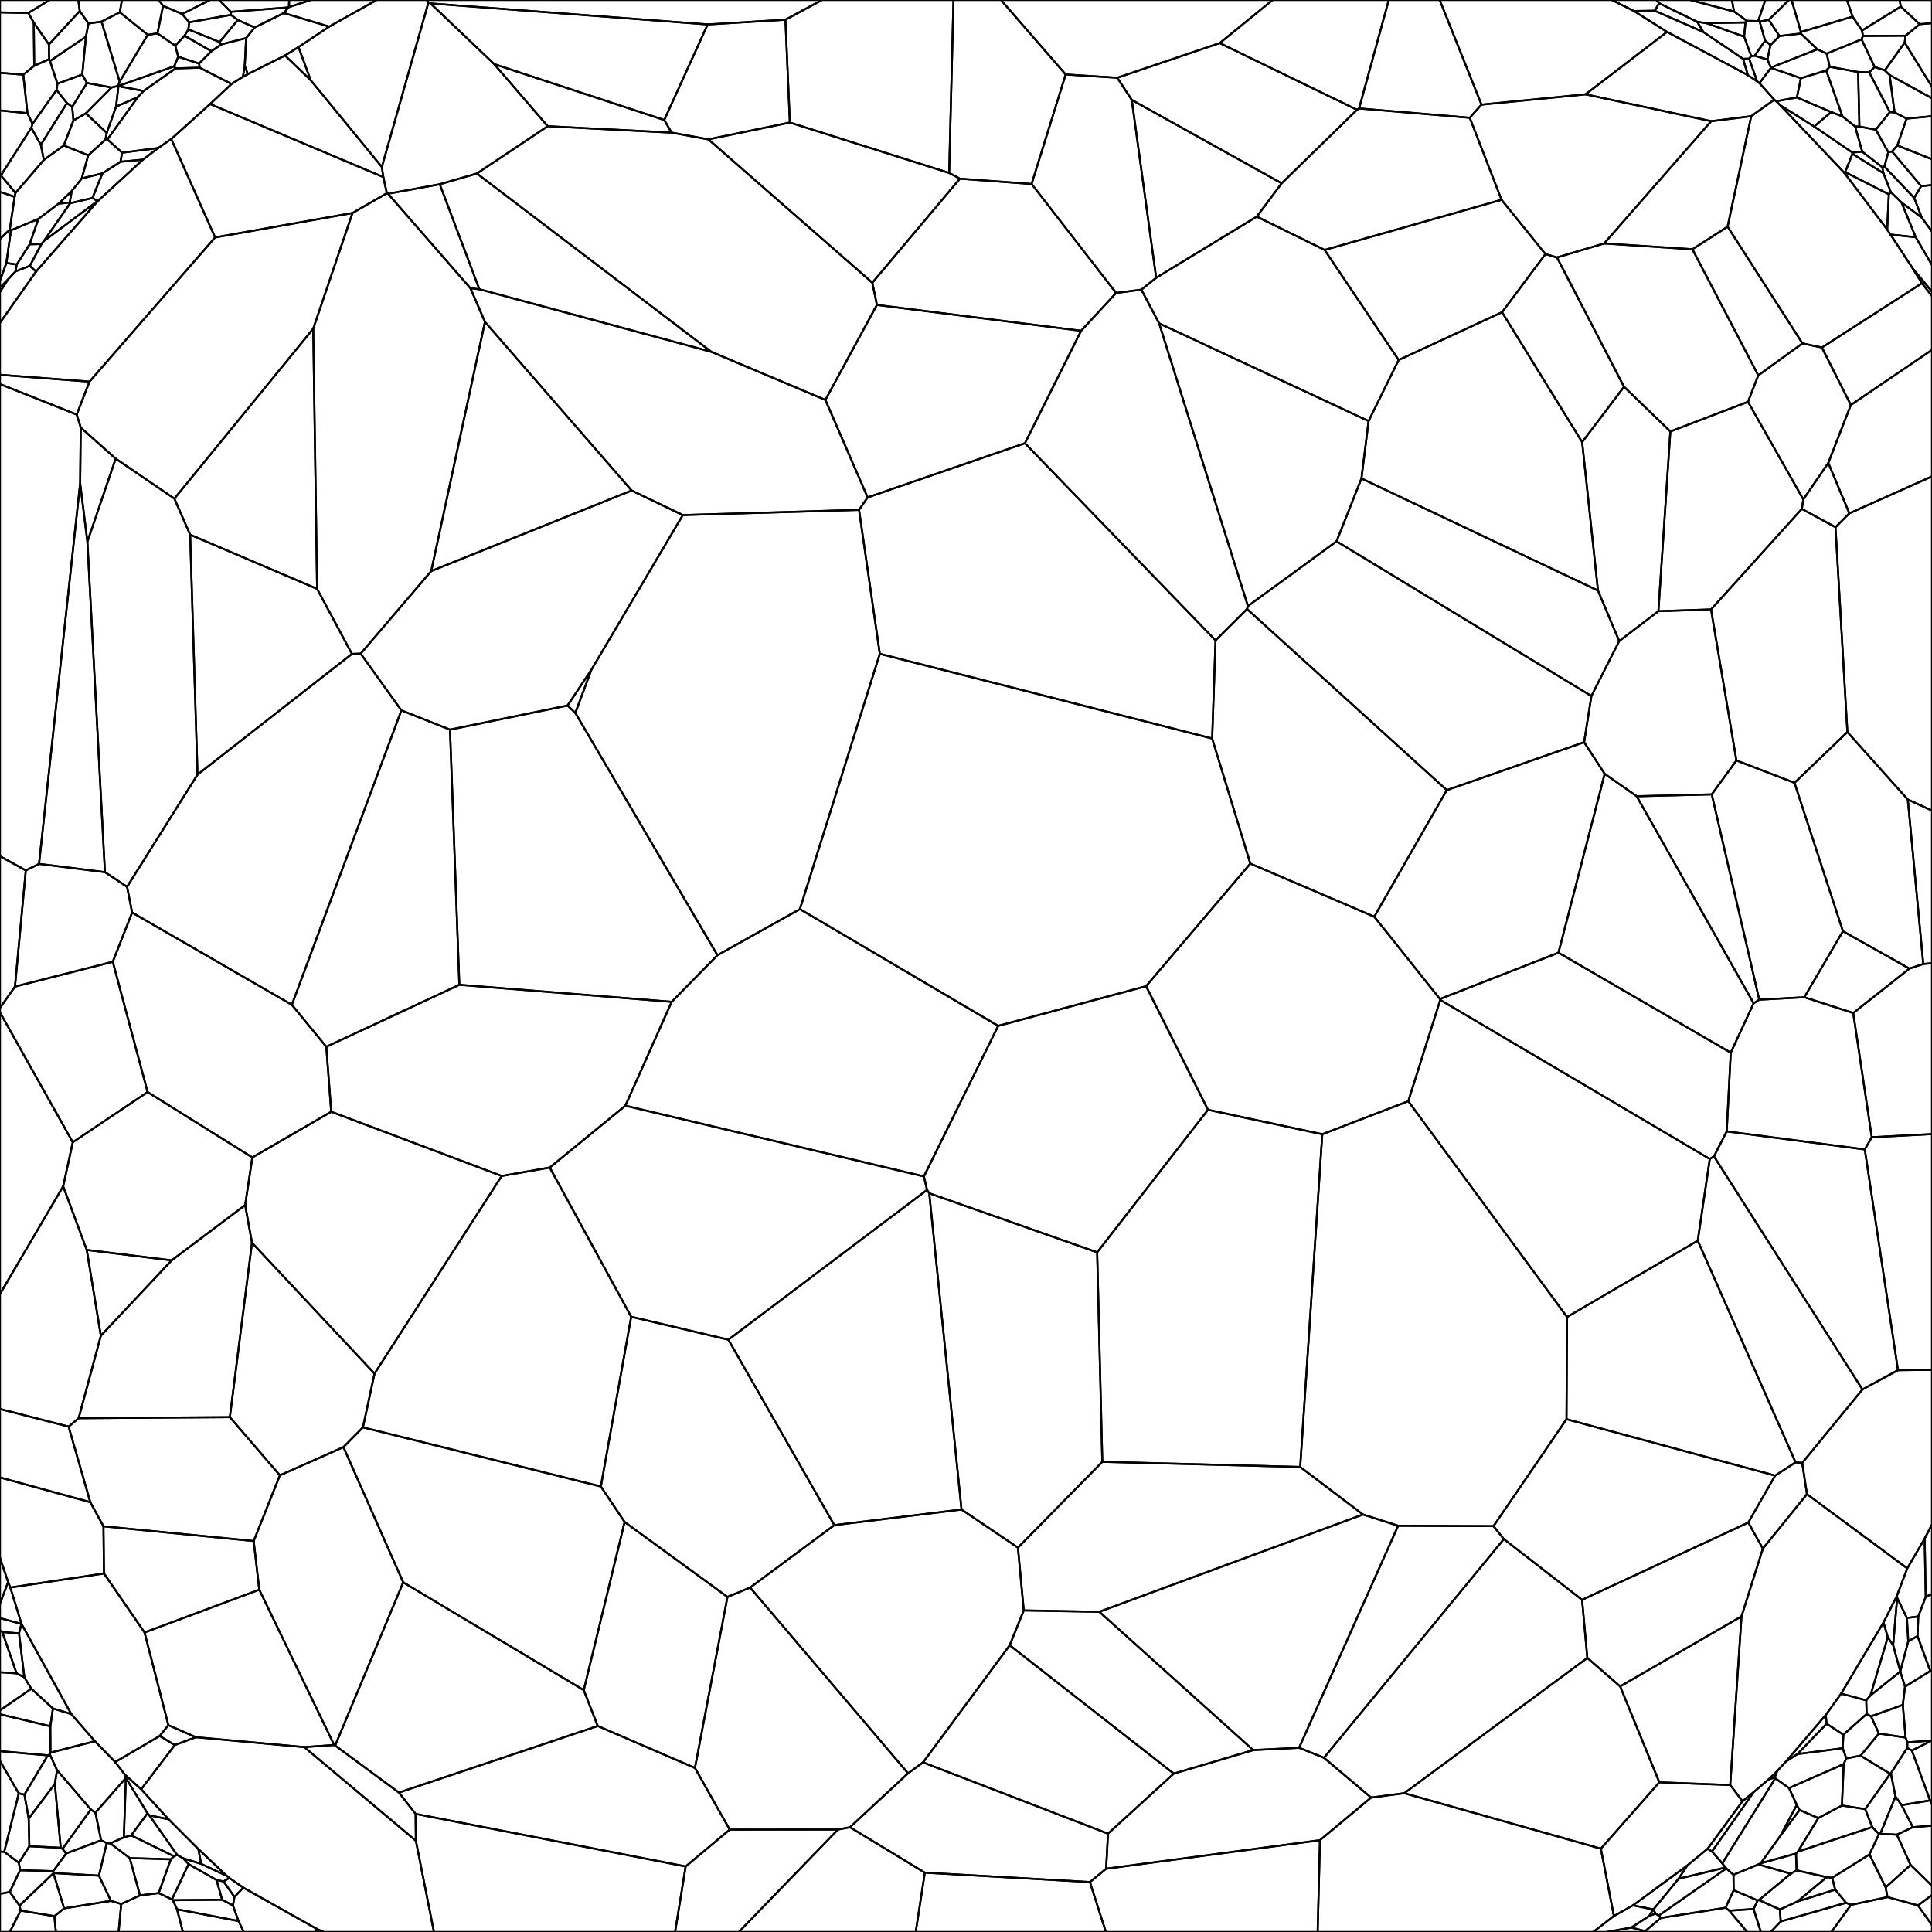 <svg xmlns = "http://www.w3.org/2000/svg" width = "1000" height = "1000">
<g>
<polygon points = "564.128, 974.161 572.529, 967.246 683.206, 952.492 682.020, 1000.000 572.393, 1000.000 "
fill = "none" stroke = "black"/>
</g>
<g>
<polygon points = ""
fill = "none" stroke = "black"/>
</g>
<g>
<polygon points = ""
fill = "none" stroke = "black"/>
</g>
<g>
<polygon points = "726.846, 928.160 821.593, 858.135 838.574, 872.869 858.866, 922.524 828.596, 956.873 "
fill = "none" stroke = "black"/>
</g>
<g>
<polygon points = ""
fill = "none" stroke = "black"/>
</g>
<g>
<polygon points = "974.892, 89.672 958.838, 79.606 958.768, 78.930 963.890, 78.499 974.257, 86.524 "
fill = "none" stroke = "black"/>
</g>
<g>
<polygon points = ""
fill = "none" stroke = "black"/>
</g>
<g>
<polygon points = ""
fill = "none" stroke = "black"/>
</g>
<g>
<polygon points = ""
fill = "none" stroke = "black"/>
</g>
<g>
<polygon points = "910.689, 43.015 909.479, 42.077 905.359, 30.352 906.434, 29.033 908.221, 28.830 914.810, 30.802 916.625, 34.980 916.629, 35.134 "
fill = "none" stroke = "black"/>
</g>
<g>
<polygon points = ""
fill = "none" stroke = "black"/>
</g>
<g>
<polygon points = ""
fill = "none" stroke = "black"/>
</g>
<g>
<polygon points = "981.980, 827.095 981.741, 826.237 987.203, 811.779 996.209, 796.341 996.764, 826.523 992.902, 836.680 987.022, 837.444 "
fill = "none" stroke = "black"/>
</g>
<g>
<polygon points = ""
fill = "none" stroke = "black"/>
</g>
<g>
<polygon points = ""
fill = "none" stroke = "black"/>
</g>
<g>
<polygon points = ""
fill = "none" stroke = "black"/>
</g>
<g>
<polygon points = ""
fill = "none" stroke = "black"/>
</g>
<g>
<polygon points = "168.891, 541.814 151.070, 520.073 207.748, 367.690 232.914, 377.659 237.753, 509.726 "
fill = "none" stroke = "black"/>
</g>
<g>
<polygon points = "993.609, 12.503 983.853, 3.401 983.225, 0.000 1000.000, 0.000 1000.000, 11.981 "
fill = "none" stroke = "black"/>
</g>
<g>
<polygon points = "954.303, 913.108 953.373, 934.538 941.147, 941.042 931.462, 936.860 930.015, 934.226 925.976, 925.496 "
fill = "none" stroke = "black"/>
</g>
<g>
<polygon points = ""
fill = "none" stroke = "black"/>
</g>
<g>
<polygon points = ""
fill = "none" stroke = "black"/>
</g>
<g>
<polygon points = "856.907, 990.478 855.797, 988.337 868.814, 972.462 893.081, 966.628 893.514, 967.110 858.514, 991.561 "
fill = "none" stroke = "black"/>
</g>
<g>
<polygon points = "59.863, 237.396 41.784, 221.299 39.697, 214.571 46.315, 197.536 111.334, 122.890 182.435, 110.254 162.127, 170.120 90.266, 258.078 "
fill = "none" stroke = "black"/>
</g>
<g>
<polygon points = ""
fill = "none" stroke = "black"/>
</g>
<g>
<polygon points = "491.283, 89.502 408.822, 63.419 406.532, 10.197 425.444, 0.000 493.522, 0.000 "
fill = "none" stroke = "black"/>
</g>
<g>
<polygon points = ""
fill = "none" stroke = "black"/>
</g>
<g>
<polygon points = ""
fill = "none" stroke = "black"/>
</g>
<g>
<polygon points = ""
fill = "none" stroke = "black"/>
</g>
<g>
<polygon points = "973.230, 949.203 972.561, 949.321 969.068, 945.676 965.427, 936.398 978.338, 918.121 978.693, 917.889 981.122, 929.878 "
fill = "none" stroke = "black"/>
</g>
<g>
<polygon points = ""
fill = "none" stroke = "black"/>
</g>
<g>
<polygon points = "98.419, 276.764 164.132, 304.778 182.160, 338.470 102.233, 400.937 "
fill = "none" stroke = "black"/>
</g>
<g>
<polygon points = "53.016, 89.706 47.835, 102.463 36.336, 105.181 36.096, 104.819 37.092, 98.949 42.324, 92.337 "
fill = "none" stroke = "black"/>
</g>
<g>
<polygon points = "49.354, 938.246 47.001, 936.580 29.536, 916.264 25.796, 908.091 26.127, 907.160 49.097, 901.244 59.619, 912.020 64.514, 918.440 65.127, 920.278 "
fill = "none" stroke = "black"/>
</g>
<g>
<polygon points = "897.504, 5.943 904.169, 10.773 903.458, 11.609 883.198, 11.947 878.480, 11.297 858.749, 1.641 857.410, 0.000 874.841, 0.000 "
fill = "none" stroke = "black"/>
</g>
<g>
<polygon points = ""
fill = "none" stroke = "black"/>
</g>
<g>
<polygon points = ""
fill = "none" stroke = "black"/>
</g>
<g>
<polygon points = ""
fill = "none" stroke = "black"/>
</g>
<g>
<polygon points = ""
fill = "none" stroke = "black"/>
</g>
<g>
<polygon points = "26.043, 893.524 27.381, 884.299 36.887, 887.207 49.097, 901.244 26.127, 907.160 "
fill = "none" stroke = "black"/>
</g>
<g>
<polygon points = ""
fill = "none" stroke = "black"/>
</g>
<g>
<polygon points = ""
fill = "none" stroke = "black"/>
</g>
<g>
<polygon points = ""
fill = "none" stroke = "black"/>
</g>
<g>
<polygon points = ""
fill = "none" stroke = "black"/>
</g>
<g>
<polygon points = "73.051, 926.125 87.253, 941.680 77.285, 939.617 76.331, 938.559 65.148, 920.314 65.127, 920.278 64.514, 918.440 "
fill = "none" stroke = "black"/>
</g>
<g>
<polygon points = ""
fill = "none" stroke = "black"/>
</g>
<g>
<polygon points = ""
fill = "none" stroke = "black"/>
</g>
<g>
<polygon points = "999.021, 931.885 984.270, 934.349 981.122, 929.878 978.693, 917.889 987.186, 904.735 989.602, 906.089 "
fill = "none" stroke = "black"/>
</g>
<g>
<polygon points = ""
fill = "none" stroke = "black"/>
</g>
<g>
<polygon points = ""
fill = "none" stroke = "black"/>
</g>
<g>
<polygon points = ""
fill = "none" stroke = "black"/>
</g>
<g>
<polygon points = ""
fill = "none" stroke = "black"/>
</g>
<g>
<polygon points = ""
fill = "none" stroke = "black"/>
</g>
<g>
<polygon points = ""
fill = "none" stroke = "black"/>
</g>
<g>
<polygon points = ""
fill = "none" stroke = "black"/>
</g>
<g>
<polygon points = "35.503, 738.406 46.732, 777.531 0.000, 764.721 0.000, 729.289 "
fill = "none" stroke = "black"/>
</g>
<g>
<polygon points = "921.597, 950.109 930.015, 934.226 931.462, 936.860 "
fill = "none" stroke = "black"/>
</g>
<g>
<polygon points = ""
fill = "none" stroke = "black"/>
</g>
<g>
<polygon points = ""
fill = "none" stroke = "black"/>
</g>
<g>
<polygon points = ""
fill = "none" stroke = "black"/>
</g>
<g>
<polygon points = ""
fill = "none" stroke = "black"/>
</g>
<g>
<polygon points = ""
fill = "none" stroke = "black"/>
</g>
<g>
<polygon points = ""
fill = "none" stroke = "black"/>
</g>
<g>
<polygon points = ""
fill = "none" stroke = "black"/>
</g>
<g>
<polygon points = "910.009, 10.917 904.169, 10.773 897.504, 5.943 896.463, 0.000 913.721, 0.000 "
fill = "none" stroke = "black"/>
</g>
<g>
<polygon points = ""
fill = "none" stroke = "black"/>
</g>
<g>
<polygon points = ""
fill = "none" stroke = "black"/>
</g>
<g>
<polygon points = "648.654, 905.849 569.013, 834.256 705.476, 783.890 723.673, 789.729 672.410, 904.657 "
fill = "none" stroke = "black"/>
</g>
<g>
<polygon points = "990.043, 138.962 978.553, 121.416 991.585, 122.774 1000.000, 137.166 1000.000, 150.954 "
fill = "none" stroke = "black"/>
</g>
<g>
<polygon points = ""
fill = "none" stroke = "black"/>
</g>
<g>
<polygon points = "22.699, 82.759 21.127, 74.929 34.647, 53.349 37.367, 55.284 38.018, 62.317 33.013, 75.297 "
fill = "none" stroke = "black"/>
</g>
<g>
<polygon points = ""
fill = "none" stroke = "black"/>
</g>
<g>
<polygon points = ""
fill = "none" stroke = "black"/>
</g>
<g>
<polygon points = ""
fill = "none" stroke = "black"/>
</g>
<g>
<polygon points = ""
fill = "none" stroke = "black"/>
</g>
<g>
<polygon points = "777.182, 103.400 799.905, 131.507 777.458, 161.595 723.950, 186.342 685.617, 129.367 "
fill = "none" stroke = "black"/>
</g>
<g>
<polygon points = "377.695, 947.016 354.895, 966.084 215.119, 938.878 206.473, 927.827 309.375, 893.369 359.707, 915.095 "
fill = "none" stroke = "black"/>
</g>
<g>
<polygon points = ""
fill = "none" stroke = "black"/>
</g>
<g>
<polygon points = "61.215, 44.432 61.935, 42.264 76.437, 18.005 81.485, 17.274 90.704, 23.631 92.264, 29.359 90.142, 34.313 61.279, 44.471 "
fill = "none" stroke = "black"/>
</g>
<g>
<polygon points = ""
fill = "none" stroke = "black"/>
</g>
<g>
<polygon points = "955.648, 910.130 963.031, 908.733 978.338, 918.121 965.427, 936.398 953.373, 934.538 954.303, 913.108 "
fill = "none" stroke = "black"/>
</g>
<g>
<polygon points = ""
fill = "none" stroke = "black"/>
</g>
<g>
<polygon points = "0.588, 808.085 0.000, 807.388 0.000, 806.220 "
fill = "none" stroke = "black"/>
</g>
<g>
<polygon points = "940.639, 25.503 945.505, 27.740 947.037, 34.534 945.244, 36.485 932.157, 40.449 916.629, 35.134 916.625, 34.980 "
fill = "none" stroke = "black"/>
</g>
<g>
<polygon points = ""
fill = "none" stroke = "black"/>
</g>
<g>
<polygon points = "965.427, 936.398 969.068, 945.676 930.555, 958.428 941.147, 941.042 953.373, 934.538 "
fill = "none" stroke = "black"/>
</g>
<g>
<polygon points = ""
fill = "none" stroke = "black"/>
</g>
<g>
<polygon points = ""
fill = "none" stroke = "black"/>
</g>
<g>
<polygon points = ""
fill = "none" stroke = "black"/>
</g>
<g>
<polygon points = ""
fill = "none" stroke = "black"/>
</g>
<g>
<polygon points = "891.466, 964.471 918.891, 920.454 925.976, 925.496 930.015, 934.226 921.597, 950.109 911.341, 964.426 910.180, 965.034 897.235, 970.357 893.514, 967.110 893.081, 966.628 "
fill = "none" stroke = "black"/>
</g>
<g>
<polygon points = ""
fill = "none" stroke = "black"/>
</g>
<g>
<polygon points = ""
fill = "none" stroke = "black"/>
</g>
<g>
<polygon points = "650.513, 112.111 598.425, 143.782 585.800, 51.717 663.390, 94.876 "
fill = "none" stroke = "black"/>
</g>
<g>
<polygon points = ""
fill = "none" stroke = "black"/>
</g>
<g>
<polygon points = "711.324, 474.484 748.849, 408.978 819.931, 384.161 830.573, 400.539 806.666, 493.109 745.312, 517.072 "
fill = "none" stroke = "black"/>
</g>
<g>
<polygon points = ""
fill = "none" stroke = "black"/>
</g>
<g>
<polygon points = ""
fill = "none" stroke = "black"/>
</g>
<g>
<polygon points = ""
fill = "none" stroke = "black"/>
</g>
<g>
<polygon points = ""
fill = "none" stroke = "black"/>
</g>
<g>
<polygon points = ""
fill = "none" stroke = "black"/>
</g>
<g>
<polygon points = ""
fill = "none" stroke = "black"/>
</g>
<g>
<polygon points = ""
fill = "none" stroke = "black"/>
</g>
<g>
<polygon points = ""
fill = "none" stroke = "black"/>
</g>
<g>
<polygon points = "293.761, 365.179 297.786, 369.000 371.350, 494.415 347.663, 518.541 237.753, 509.726 232.914, 377.659 "
fill = "none" stroke = "black"/>
</g>
<g>
<polygon points = ""
fill = "none" stroke = "black"/>
</g>
<g>
<polygon points = ""
fill = "none" stroke = "black"/>
</g>
<g>
<polygon points = ""
fill = "none" stroke = "black"/>
</g>
<g>
<polygon points = ""
fill = "none" stroke = "black"/>
</g>
<g>
<polygon points = "897.350, 978.378 909.773, 983.682 907.634, 988.112 895.084, 988.959 893.116, 987.455 "
fill = "none" stroke = "black"/>
</g>
<g>
<polygon points = ""
fill = "none" stroke = "black"/>
</g>
<g>
<polygon points = "745.470, 517.543 884.980, 599.885 878.760, 642.165 811.100, 681.683 728.932, 569.964 "
fill = "none" stroke = "black"/>
</g>
<g>
<polygon points = ""
fill = "none" stroke = "black"/>
</g>
<g>
<polygon points = ""
fill = "none" stroke = "black"/>
</g>
<g>
<polygon points = ""
fill = "none" stroke = "black"/>
</g>
<g>
<polygon points = ""
fill = "none" stroke = "black"/>
</g>
<g>
<polygon points = "10.381, 968.031 27.539, 968.527 27.695, 969.486 27.671, 969.575 10.088, 986.331 5.049, 979.277 "
fill = "none" stroke = "black"/>
</g>
<g>
<polygon points = "52.190, 691.375 88.840, 652.370 126.900, 623.735 130.426, 643.258 118.968, 733.516 40.705, 734.055 "
fill = "none" stroke = "black"/>
</g>
<g>
<polygon points = ""
fill = "none" stroke = "black"/>
</g>
<g>
<polygon points = ""
fill = "none" stroke = "black"/>
</g>
<g>
<polygon points = "932.150, 16.547 932.043, 17.362 921.015, 18.648 915.519, 10.236 925.983, 0.000 927.326, 0.000 "
fill = "none" stroke = "black"/>
</g>
<g>
<polygon points = "910.573, 517.428 907.685, 519.288 847.140, 412.140 886.007, 411.171 "
fill = "none" stroke = "black"/>
</g>
<g>
<polygon points = ""
fill = "none" stroke = "black"/>
</g>
<g>
<polygon points = ""
fill = "none" stroke = "black"/>
</g>
<g>
<polygon points = ""
fill = "none" stroke = "black"/>
</g>
<g>
<polygon points = ""
fill = "none" stroke = "black"/>
</g>
<g>
<polygon points = "5.043, 118.794 5.657, 119.216 3.284, 136.150 0.000, 145.258 0.000, 123.717 "
fill = "none" stroke = "black"/>
</g>
<g>
<polygon points = "986.858, 61.372 980.633, 58.189 978.069, 38.817 1000.000, 50.846 1000.000, 60.144 "
fill = "none" stroke = "black"/>
</g>
<g>
<polygon points = ""
fill = "none" stroke = "black"/>
</g>
<g>
<polygon points = ""
fill = "none" stroke = "black"/>
</g>
<g>
<polygon points = "904.754, 207.979 910.079, 194.293 932.942, 177.736 943.017, 179.877 957.991, 209.611 946.329, 239.613 933.399, 258.497 "
fill = "none" stroke = "black"/>
</g>
<g>
<polygon points = ""
fill = "none" stroke = "black"/>
</g>
<g>
<polygon points = ""
fill = "none" stroke = "black"/>
</g>
<g>
<polygon points = ""
fill = "none" stroke = "black"/>
</g>
<g>
<polygon points = ""
fill = "none" stroke = "black"/>
</g>
<g>
<polygon points = "990.076, 945.751 984.270, 934.349 999.021, 931.885 1000.000, 933.999 1000.000, 944.985 "
fill = "none" stroke = "black"/>
</g>
<g>
<polygon points = ""
fill = "none" stroke = "black"/>
</g>
<g>
<polygon points = "956.207, 378.916 928.826, 405.177 898.763, 393.622 885.630, 315.446 932.620, 263.398 950.053, 272.851 "
fill = "none" stroke = "black"/>
</g>
<g>
<polygon points = ""
fill = "none" stroke = "black"/>
</g>
<g>
<polygon points = ""
fill = "none" stroke = "black"/>
</g>
<g>
<polygon points = "14.198, 58.581 16.818, 64.129 16.195, 66.152 0.458, 90.791 0.000, 90.782 0.000, 57.147 "
fill = "none" stroke = "black"/>
</g>
<g>
<polygon points = ""
fill = "none" stroke = "black"/>
</g>
<g>
<polygon points = "995.491, 498.949 987.484, 413.837 1000.000, 419.557 1000.000, 498.573 "
fill = "none" stroke = "black"/>
</g>
<g>
<polygon points = "992.750, 986.266 976.961, 981.946 976.026, 976.911 988.909, 965.285 1000.000, 976.099 1000.000, 980.842 "
fill = "none" stroke = "black"/>
</g>
<g>
<polygon points = ""
fill = "none" stroke = "black"/>
</g>
<g>
<polygon points = "963.548, 20.362 970.336, 34.689 967.501, 37.416 961.775, 37.270 947.037, 34.534 945.505, 27.740 "
fill = "none" stroke = "black"/>
</g>
<g>
<polygon points = ""
fill = "none" stroke = "black"/>
</g>
<g>
<polygon points = "838.095, 331.814 827.113, 305.680 818.915, 228.840 840.588, 200.201 864.574, 223.335 858.380, 316.341 "
fill = "none" stroke = "black"/>
</g>
<g>
<polygon points = ""
fill = "none" stroke = "black"/>
</g>
<g>
<polygon points = ""
fill = "none" stroke = "black"/>
</g>
<g>
<polygon points = ""
fill = "none" stroke = "black"/>
</g>
<g>
<polygon points = ""
fill = "none" stroke = "black"/>
</g>
<g>
<polygon points = ""
fill = "none" stroke = "black"/>
</g>
<g>
<polygon points = ""
fill = "none" stroke = "black"/>
</g>
<g>
<polygon points = ""
fill = "none" stroke = "black"/>
</g>
<g>
<polygon points = ""
fill = "none" stroke = "black"/>
</g>
<g>
<polygon points = ""
fill = "none" stroke = "black"/>
</g>
<g>
<polygon points = ""
fill = "none" stroke = "black"/>
</g>
<g>
<polygon points = "915.519, 10.236 910.820, 11.202 910.009, 10.917 913.721, 0.000 925.983, 0.000 "
fill = "none" stroke = "black"/>
</g>
<g>
<polygon points = ""
fill = "none" stroke = "black"/>
</g>
<g>
<polygon points = "11.111, 840.489 5.336, 821.698 53.813, 814.425 74.808, 844.965 87.156, 892.960 82.640, 898.532 59.619, 912.020 49.097, 901.244 36.887, 887.207 "
fill = "none" stroke = "black"/>
</g>
<g>
<polygon points = "996.764, 826.523 996.209, 796.341 1000.000, 789.056 1000.000, 825.037 "
fill = "none" stroke = "black"/>
</g>
<g>
<polygon points = ""
fill = "none" stroke = "black"/>
</g>
<g>
<polygon points = ""
fill = "none" stroke = "black"/>
</g>
<g>
<polygon points = ""
fill = "none" stroke = "black"/>
</g>
<g>
<polygon points = "10.678, 988.926 10.088, 986.331 27.671, 969.575 33.172, 987.788 28.138, 991.815 "
fill = "none" stroke = "black"/>
</g>
<g>
<polygon points = "119.508, 7.678 123.069, 10.333 113.645, 21.741 97.502, 15.211 97.909, 11.537 "
fill = "none" stroke = "black"/>
</g>
<g>
<polygon points = ""
fill = "none" stroke = "black"/>
</g>
<g>
<polygon points = "551.583, 38.547 533.955, 95.219 496.837, 92.481 491.283, 89.502 493.522, 0.000 518.109, 0.000 "
fill = "none" stroke = "black"/>
</g>
<g>
<polygon points = "684.409, 587.076 672.979, 759.290 570.557, 756.628 567.882, 648.213 625.244, 574.424 "
fill = "none" stroke = "black"/>
</g>
<g>
<polygon points = ""
fill = "none" stroke = "black"/>
</g>
<g>
<polygon points = ""
fill = "none" stroke = "black"/>
</g>
<g>
<polygon points = "497.677, 781.320 480.983, 617.629 567.882, 648.213 570.557, 756.628 526.882, 801.056 "
fill = "none" stroke = "black"/>
</g>
<g>
<polygon points = ""
fill = "none" stroke = "black"/>
</g>
<g>
<polygon points = ""
fill = "none" stroke = "black"/>
</g>
<g>
<polygon points = ""
fill = "none" stroke = "black"/>
</g>
<g>
<polygon points = "74.808, 844.965 53.813, 814.425 53.547, 790.008 131.307, 797.621 134.199, 822.818 "
fill = "none" stroke = "black"/>
</g>
<g>
<polygon points = "1.183, 844.721 8.560, 866.096 0.000, 865.543 0.000, 843.823 "
fill = "none" stroke = "black"/>
</g>
<g>
<polygon points = "7.573, 101.875 5.043, 118.794 0.000, 123.717 0.000, 99.295 "
fill = "none" stroke = "black"/>
</g>
<g>
<polygon points = "685.292, 909.825 672.410, 904.657 723.673, 789.729 773.042, 789.916 778.388, 796.618 "
fill = "none" stroke = "black"/>
</g>
<g>
<polygon points = ""
fill = "none" stroke = "black"/>
</g>
<g>
<polygon points = ""
fill = "none" stroke = "black"/>
</g>
<g>
<polygon points = ""
fill = "none" stroke = "black"/>
</g>
<g>
<polygon points = "5.049, 979.277 10.088, 986.331 10.678, 988.926 5.053, 1000.000 0.000, 1000.000 0.000, 980.292 "
fill = "none" stroke = "black"/>
</g>
<g>
<polygon points = "988.322, 501.345 953.895, 482.000 928.826, 405.177 956.207, 378.916 987.484, 413.837 995.491, 498.949 "
fill = "none" stroke = "black"/>
</g>
<g>
<polygon points = ""
fill = "none" stroke = "black"/>
</g>
<g>
<polygon points = ""
fill = "none" stroke = "black"/>
</g>
<g>
<polygon points = ""
fill = "none" stroke = "black"/>
</g>
<g>
<polygon points = ""
fill = "none" stroke = "black"/>
</g>
<g>
<polygon points = ""
fill = "none" stroke = "black"/>
</g>
<g>
<polygon points = "851.503, 999.565 859.684, 992.717 893.116, 987.455 895.084, 988.959 904.321, 1000.000 851.296, 1000.000 "
fill = "none" stroke = "black"/>
</g>
<g>
<polygon points = ""
fill = "none" stroke = "black"/>
</g>
<g>
<polygon points = "68.383, 472.340 65.762, 459.013 102.233, 400.937 182.160, 338.470 186.689, 338.322 207.748, 367.690 151.070, 520.073 "
fill = "none" stroke = "black"/>
</g>
<g>
<polygon points = "172.976, 903.216 134.199, 822.818 131.307, 797.621 144.865, 763.621 177.768, 749.014 208.695, 819.018 173.478, 903.495 "
fill = "none" stroke = "black"/>
</g>
<g>
<polygon points = ""
fill = "none" stroke = "black"/>
</g>
<g>
<polygon points = ""
fill = "none" stroke = "black"/>
</g>
<g>
<polygon points = ""
fill = "none" stroke = "black"/>
</g>
<g>
<polygon points = ""
fill = "none" stroke = "black"/>
</g>
<g>
<polygon points = ""
fill = "none" stroke = "black"/>
</g>
<g>
<polygon points = "95.517, 18.472 109.423, 26.507 103.033, 32.895 92.264, 29.359 90.704, 23.631 "
fill = "none" stroke = "black"/>
</g>
<g>
<polygon points = ""
fill = "none" stroke = "black"/>
</g>
<g>
<polygon points = ""
fill = "none" stroke = "black"/>
</g>
<g>
<polygon points = "573.499, 949.100 607.549, 918.021 648.654, 905.849 672.410, 904.657 685.292, 909.825 709.679, 930.428 683.206, 952.492 572.529, 967.246 "
fill = "none" stroke = "black"/>
</g>
<g>
<polygon points = "961.775, 37.270 962.427, 65.488 960.222, 65.460 953.662, 60.235 945.244, 36.485 947.037, 34.534 "
fill = "none" stroke = "black"/>
</g>
<g>
<polygon points = ""
fill = "none" stroke = "black"/>
</g>
<g>
<polygon points = ""
fill = "none" stroke = "black"/>
</g>
<g>
<polygon points = ""
fill = "none" stroke = "black"/>
</g>
<g>
<polygon points = "103.033, 32.895 103.388, 35.035 90.837, 35.393 90.142, 34.313 92.264, 29.359 "
fill = "none" stroke = "black"/>
</g>
<g>
<polygon points = "957.227, 265.686 950.053, 272.851 932.620, 263.398 933.399, 258.497 946.329, 239.613 "
fill = "none" stroke = "black"/>
</g>
<g>
<polygon points = ""
fill = "none" stroke = "black"/>
</g>
<g>
<polygon points = ""
fill = "none" stroke = "black"/>
</g>
<g>
<polygon points = ""
fill = "none" stroke = "black"/>
</g>
<g>
<polygon points = ""
fill = "none" stroke = "black"/>
</g>
<g>
<polygon points = ""
fill = "none" stroke = "black"/>
</g>
<g>
<polygon points = ""
fill = "none" stroke = "black"/>
</g>
<g>
<polygon points = ""
fill = "none" stroke = "black"/>
</g>
<g>
<polygon points = ""
fill = "none" stroke = "black"/>
</g>
<g>
<polygon points = "451.528, 146.327 366.637, 72.128 408.822, 63.419 491.283, 89.502 496.837, 92.481 "
fill = "none" stroke = "black"/>
</g>
<g>
<polygon points = ""
fill = "none" stroke = "black"/>
</g>
<g>
<polygon points = ""
fill = "none" stroke = "black"/>
</g>
<g>
<polygon points = "930.555, 958.428 929.592, 959.410 911.341, 964.426 921.597, 950.109 931.462, 936.860 941.147, 941.042 "
fill = "none" stroke = "black"/>
</g>
<g>
<polygon points = ""
fill = "none" stroke = "black"/>
</g>
<g>
<polygon points = ""
fill = "none" stroke = "black"/>
</g>
<g>
<polygon points = ""
fill = "none" stroke = "black"/>
</g>
<g>
<polygon points = ""
fill = "none" stroke = "black"/>
</g>
<g>
<polygon points = ""
fill = "none" stroke = "black"/>
</g>
<g>
<polygon points = ""
fill = "none" stroke = "black"/>
</g>
<g>
<polygon points = ""
fill = "none" stroke = "black"/>
</g>
<g>
<polygon points = ""
fill = "none" stroke = "black"/>
</g>
<g>
<polygon points = ""
fill = "none" stroke = "black"/>
</g>
<g>
<polygon points = "84.406, 3.038 94.304, 7.255 97.909, 11.537 97.502, 15.211 95.517, 18.472 90.704, 23.631 81.485, 17.274 "
fill = "none" stroke = "black"/>
</g>
<g>
<polygon points = ""
fill = "none" stroke = "black"/>
</g>
<g>
<polygon points = ""
fill = "none" stroke = "black"/>
</g>
<g>
<polygon points = ""
fill = "none" stroke = "black"/>
</g>
<g>
<polygon points = "918.816, 763.760 929.383, 756.906 932.822, 757.210 935.285, 773.369 912.455, 801.553 904.911, 788.062 "
fill = "none" stroke = "black"/>
</g>
<g>
<polygon points = "58.375, 497.805 68.383, 472.340 151.070, 520.073 168.891, 541.814 171.434, 575.438 130.611, 599.098 76.389, 565.234 "
fill = "none" stroke = "black"/>
</g>
<g>
<polygon points = "529.899, 833.553 526.882, 801.056 570.557, 756.628 672.979, 759.290 705.476, 783.890 569.013, 834.256 "
fill = "none" stroke = "black"/>
</g>
<g>
<polygon points = "930.075, 50.428 947.836, 58.007 938.986, 65.456 921.525, 54.518 919.358, 52.407 "
fill = "none" stroke = "black"/>
</g>
<g>
<polygon points = ""
fill = "none" stroke = "black"/>
</g>
<g>
<polygon points = ""
fill = "none" stroke = "black"/>
</g>
<g>
<polygon points = ""
fill = "none" stroke = "black"/>
</g>
<g>
<polygon points = ""
fill = "none" stroke = "black"/>
</g>
<g>
<polygon points = "102.688, 957.115 104.099, 964.730 94.782, 961.842 91.673, 960.099 77.285, 939.617 87.253, 941.680 "
fill = "none" stroke = "black"/>
</g>
<g>
<polygon points = ""
fill = "none" stroke = "black"/>
</g>
<g>
<polygon points = ""
fill = "none" stroke = "black"/>
</g>
<g>
<polygon points = "91.629, 988.240 123.460, 994.349 126.176, 1000.000 94.659, 1000.000 "
fill = "none" stroke = "black"/>
</g>
<g>
<polygon points = ""
fill = "none" stroke = "black"/>
</g>
<g>
<polygon points = ""
fill = "none" stroke = "black"/>
</g>
<g>
<polygon points = "117.384, 970.983 104.099, 964.730 102.688, 957.115 "
fill = "none" stroke = "black"/>
</g>
<g>
<polygon points = ""
fill = "none" stroke = "black"/>
</g>
<g>
<polygon points = ""
fill = "none" stroke = "black"/>
</g>
<g>
<polygon points = ""
fill = "none" stroke = "black"/>
</g>
<g>
<polygon points = ""
fill = "none" stroke = "black"/>
</g>
<g>
<polygon points = "978.183, 57.989 970.930, 67.124 962.427, 65.488 961.775, 37.270 967.501, 37.416 "
fill = "none" stroke = "black"/>
</g>
<g>
<polygon points = ""
fill = "none" stroke = "black"/>
</g>
<g>
<polygon points = ""
fill = "none" stroke = "black"/>
</g>
<g>
<polygon points = ""
fill = "none" stroke = "black"/>
</g>
<g>
<polygon points = ""
fill = "none" stroke = "black"/>
</g>
<g>
<polygon points = ""
fill = "none" stroke = "black"/>
</g>
<g>
<polygon points = "983.853, 3.401 963.773, 15.786 958.896, 8.597 955.985, 0.000 983.225, 0.000 "
fill = "none" stroke = "black"/>
</g>
<g>
<polygon points = ""
fill = "none" stroke = "black"/>
</g>
<g>
<polygon points = "14.655, 6.699 0.000, 6.415 0.000, 0.000 25.664, 0.000 "
fill = "none" stroke = "black"/>
</g>
<g>
<polygon points = "4.193, 818.863 5.336, 821.698 11.111, 840.489 11.081, 840.547 0.000, 837.519 0.000, 829.985 "
fill = "none" stroke = "black"/>
</g>
<g>
<polygon points = ""
fill = "none" stroke = "black"/>
</g>
<g>
<polygon points = "248.120, 149.709 243.503, 149.203 200.827, 100.277 227.615, 95.359 "
fill = "none" stroke = "black"/>
</g>
<g>
<polygon points = ""
fill = "none" stroke = "black"/>
</g>
<g>
<polygon points = "376.526, 826.561 323.303, 787.779 310.993, 769.407 326.696, 681.552 377.006, 693.428 431.845, 789.403 388.271, 821.711 "
fill = "none" stroke = "black"/>
</g>
<g>
<polygon points = ""
fill = "none" stroke = "black"/>
</g>
<g>
<polygon points = ""
fill = "none" stroke = "black"/>
</g>
<g>
<polygon points = ""
fill = "none" stroke = "black"/>
</g>
<g>
<polygon points = ""
fill = "none" stroke = "black"/>
</g>
<g>
<polygon points = "992.513, 846.817 987.709, 849.547 987.022, 837.444 992.902, 836.680 "
fill = "none" stroke = "black"/>
</g>
<g>
<polygon points = ""
fill = "none" stroke = "black"/>
</g>
<g>
<polygon points = "985.876, 22.027 986.338, 18.480 993.609, 12.503 1000.000, 11.981 1000.000, 44.930 "
fill = "none" stroke = "black"/>
</g>
<g>
<polygon points = "916.375, 23.325 921.015, 18.648 932.043, 17.362 940.639, 25.503 916.625, 34.980 914.810, 30.802 "
fill = "none" stroke = "black"/>
</g>
<g>
<polygon points = "972.522, 897.262 986.341, 899.366 987.254, 901.861 987.186, 904.735 978.693, 917.889 978.338, 918.121 963.031, 908.733 "
fill = "none" stroke = "black"/>
</g>
<g>
<polygon points = "17.480, 11.718 25.311, 23.024 25.439, 30.632 17.716, 34.007 "
fill = "none" stroke = "black"/>
</g>
<g>
<polygon points = "121.342, 981.861 120.560, 986.289 114.970, 983.301 112.091, 973.102 115.704, 973.840 "
fill = "none" stroke = "black"/>
</g>
<g>
<polygon points = ""
fill = "none" stroke = "black"/>
</g>
<g>
<polygon points = ""
fill = "none" stroke = "black"/>
</g>
<g>
<polygon points = ""
fill = "none" stroke = "black"/>
</g>
<g>
<polygon points = ""
fill = "none" stroke = "black"/>
</g>
<g>
<polygon points = ""
fill = "none" stroke = "black"/>
</g>
<g>
<polygon points = ""
fill = "none" stroke = "black"/>
</g>
<g>
<polygon points = ""
fill = "none" stroke = "black"/>
</g>
<g>
<polygon points = "173.478, 903.495 208.695, 819.018 302.145, 874.811 309.375, 893.369 206.473, 927.827 "
fill = "none" stroke = "black"/>
</g>
<g>
<polygon points = "607.549, 918.021 522.621, 851.590 529.899, 833.553 569.013, 834.256 648.654, 905.849 "
fill = "none" stroke = "black"/>
</g>
<g>
<polygon points = ""
fill = "none" stroke = "black"/>
</g>
<g>
<polygon points = "994.808, 146.583 943.017, 179.877 932.942, 177.736 894.207, 117.318 906.425, 60.123 918.324, 51.607 919.358, 52.407 921.525, 54.518 954.551, 89.365 976.802, 118.782 978.553, 121.416 990.043, 138.962 "
fill = "none" stroke = "black"/>
</g>
<g>
<polygon points = ""
fill = "none" stroke = "black"/>
</g>
<g>
<polygon points = ""
fill = "none" stroke = "black"/>
</g>
<g>
<polygon points = "987.484, 413.837 956.207, 378.916 950.053, 272.851 957.227, 265.686 1000.000, 246.585 1000.000, 419.557 "
fill = "none" stroke = "black"/>
</g>
<g>
<polygon points = ""
fill = "none" stroke = "black"/>
</g>
<g>
<polygon points = "895.563, 923.921 901.909, 932.323 883.868, 956.929 873.373, 965.542 845.226, 986.211 835.340, 991.730 828.596, 956.873 858.866, 922.524 "
fill = "none" stroke = "black"/>
</g>
<g>
<polygon points = "97.502, 15.211 113.645, 21.741 114.518, 22.956 109.423, 26.507 95.517, 18.472 "
fill = "none" stroke = "black"/>
</g>
<g>
<polygon points = "988.909, 965.285 981.833, 949.630 990.076, 945.751 1000.000, 944.985 1000.000, 976.099 "
fill = "none" stroke = "black"/>
</g>
<g>
<polygon points = "18.640, 140.590 50.604, 104.075 73.958, 82.650 81.886, 76.604 88.639, 71.945 111.334, 122.890 46.315, 197.536 0.000, 194.006 0.000, 167.057 "
fill = "none" stroke = "black"/>
</g>
<g>
<polygon points = ""
fill = "none" stroke = "black"/>
</g>
<g>
<polygon points = "20.205, 447.144 41.477, 250.138 45.228, 280.377 54.307, 451.425 "
fill = "none" stroke = "black"/>
</g>
<g>
<polygon points = ""
fill = "none" stroke = "black"/>
</g>
<g>
<polygon points = "164.083, 998.484 167.571, 1000.000 163.492, 1000.000 "
fill = "none" stroke = "black"/>
</g>
<g>
<polygon points = ""
fill = "none" stroke = "black"/>
</g>
<g>
<polygon points = ""
fill = "none" stroke = "black"/>
</g>
<g>
<polygon points = "67.925, 949.989 90.012, 960.805 88.406, 962.395 67.155, 961.755 57.080, 954.134 64.114, 951.036 "
fill = "none" stroke = "black"/>
</g>
<g>
<polygon points = ""
fill = "none" stroke = "black"/>
</g>
<g>
<polygon points = ""
fill = "none" stroke = "black"/>
</g>
<g>
<polygon points = "709.679, 930.428 726.846, 928.160 828.596, 956.873 835.340, 991.730 824.621, 1000.000 682.020, 1000.000 683.206, 952.492 "
fill = "none" stroke = "black"/>
</g>
<g>
<polygon points = ""
fill = "none" stroke = "black"/>
</g>
<g>
<polygon points = ""
fill = "none" stroke = "black"/>
</g>
<g>
<polygon points = ""
fill = "none" stroke = "black"/>
</g>
<g>
<polygon points = ""
fill = "none" stroke = "black"/>
</g>
<g>
<polygon points = "283.494, 65.330 255.815, 33.183 343.826, 62.110 347.598, 68.640 "
fill = "none" stroke = "black"/>
</g>
<g>
<polygon points = ""
fill = "none" stroke = "black"/>
</g>
<g>
<polygon points = "913.616, 20.995 916.375, 23.325 914.810, 30.802 908.221, 28.830 "
fill = "none" stroke = "black"/>
</g>
<g>
<polygon points = "431.845, 789.403 377.006, 693.428 479.847, 615.887 480.983, 617.629 497.677, 781.320 "
fill = "none" stroke = "black"/>
</g>
<g>
<polygon points = ""
fill = "none" stroke = "black"/>
</g>
<g>
<polygon points = "522.621, 851.590 477.770, 912.217 470.004, 917.854 388.271, 821.711 431.845, 789.403 497.677, 781.320 526.882, 801.056 529.899, 833.553 "
fill = "none" stroke = "black"/>
</g>
<g>
<polygon points = ""
fill = "none" stroke = "black"/>
</g>
<g>
<polygon points = "530.507, 229.409 449.082, 257.456 427.217, 207.001 453.877, 157.832 559.572, 171.226 "
fill = "none" stroke = "black"/>
</g>
<g>
<polygon points = "999.879, 900.873 989.602, 906.089 987.186, 904.735 987.254, 901.861 "
fill = "none" stroke = "black"/>
</g>
<g>
<polygon points = ""
fill = "none" stroke = "black"/>
</g>
<g>
<polygon points = "326.915, 253.878 223.205, 295.576 251.004, 166.616 "
fill = "none" stroke = "black"/>
</g>
<g>
<polygon points = "986.046, 872.996 984.891, 882.444 968.454, 888.375 966.184, 887.152 965.960, 880.079 968.136, 877.571 983.594, 865.181 "
fill = "none" stroke = "black"/>
</g>
<g>
<polygon points = ""
fill = "none" stroke = "black"/>
</g>
<g>
<polygon points = ""
fill = "none" stroke = "black"/>
</g>
<g>
<polygon points = ""
fill = "none" stroke = "black"/>
</g>
<g>
<polygon points = ""
fill = "none" stroke = "black"/>
</g>
<g>
<polygon points = ""
fill = "none" stroke = "black"/>
</g>
<g>
<polygon points = ""
fill = "none" stroke = "black"/>
</g>
<g>
<polygon points = ""
fill = "none" stroke = "black"/>
</g>
<g>
<polygon points = ""
fill = "none" stroke = "black"/>
</g>
<g>
<polygon points = ""
fill = "none" stroke = "black"/>
</g>
<g>
<polygon points = ""
fill = "none" stroke = "black"/>
</g>
<g>
<polygon points = ""
fill = "none" stroke = "black"/>
</g>
<g>
<polygon points = ""
fill = "none" stroke = "black"/>
</g>
<g>
<polygon points = "873.373, 965.542 883.868, 956.929 886.117, 958.354 891.466, 964.471 893.081, 966.628 868.814, 972.462 "
fill = "none" stroke = "black"/>
</g>
<g>
<polygon points = "945.459, 892.209 930.333, 907.906 924.381, 911.792 945.011, 887.688 "
fill = "none" stroke = "black"/>
</g>
<g>
<polygon points = ""
fill = "none" stroke = "black"/>
</g>
<g>
<polygon points = ""
fill = "none" stroke = "black"/>
</g>
<g>
<polygon points = "895.084, 988.959 907.634, 988.112 911.415, 1000.000 904.321, 1000.000 "
fill = "none" stroke = "black"/>
</g>
<g>
<polygon points = ""
fill = "none" stroke = "black"/>
</g>
<g>
<polygon points = ""
fill = "none" stroke = "black"/>
</g>
<g>
<polygon points = ""
fill = "none" stroke = "black"/>
</g>
<g>
<polygon points = ""
fill = "none" stroke = "black"/>
</g>
<g>
<polygon points = "28.138, 991.815 33.172, 987.788 57.400, 983.879 62.726, 985.528 61.397, 1000.000 28.931, 1000.000 "
fill = "none" stroke = "black"/>
</g>
<g>
<polygon points = ""
fill = "none" stroke = "black"/>
</g>
<g>
<polygon points = ""
fill = "none" stroke = "black"/>
</g>
<g>
<polygon points = ""
fill = "none" stroke = "black"/>
</g>
<g>
<polygon points = ""
fill = "none" stroke = "black"/>
</g>
<g>
<polygon points = ""
fill = "none" stroke = "black"/>
</g>
<g>
<polygon points = ""
fill = "none" stroke = "black"/>
</g>
<g>
<polygon points = ""
fill = "none" stroke = "black"/>
</g>
<g>
<polygon points = ""
fill = "none" stroke = "black"/>
</g>
<g>
<polygon points = ""
fill = "none" stroke = "black"/>
</g>
<g>
<polygon points = ""
fill = "none" stroke = "black"/>
</g>
<g>
<polygon points = "978.069, 38.817 975.579, 36.407 985.876, 22.027 1000.000, 44.930 1000.000, 50.846 "
fill = "none" stroke = "black"/>
</g>
<g>
<polygon points = ""
fill = "none" stroke = "black"/>
</g>
<g>
<polygon points = ""
fill = "none" stroke = "black"/>
</g>
<g>
<polygon points = "805.890, 133.260 840.588, 200.201 818.915, 228.840 777.458, 161.595 799.905, 131.507 "
fill = "none" stroke = "black"/>
</g>
<g>
<polygon points = ""
fill = "none" stroke = "black"/>
</g>
<g>
<polygon points = "818.877, 828.061 904.911, 788.062 912.455, 801.553 901.408, 836.623 838.574, 872.869 821.593, 858.135 "
fill = "none" stroke = "black"/>
</g>
<g>
<polygon points = "987.203, 811.779 981.741, 826.237 974.916, 839.773 952.969, 876.622 945.011, 887.688 924.381, 911.792 919.959, 916.599 915.281, 921.137 907.757, 927.543 901.909, 932.323 895.563, 923.921 901.408, 836.623 912.455, 801.553 935.285, 773.369 "
fill = "none" stroke = "black"/>
</g>
<g>
<polygon points = ""
fill = "none" stroke = "black"/>
</g>
<g>
<polygon points = ""
fill = "none" stroke = "black"/>
</g>
<g>
<polygon points = ""
fill = "none" stroke = "black"/>
</g>
<g>
<polygon points = ""
fill = "none" stroke = "black"/>
</g>
<g>
<polygon points = "29.255, 46.597 29.710, 43.319 42.562, 38.571 45.005, 42.939 37.367, 55.284 34.647, 53.349 "
fill = "none" stroke = "black"/>
</g>
<g>
<polygon points = ""
fill = "none" stroke = "black"/>
</g>
<g>
<polygon points = ""
fill = "none" stroke = "black"/>
</g>
<g>
<polygon points = "480.983, 617.629 479.847, 615.887 478.206, 608.917 516.656, 530.981 593.208, 510.439 625.244, 574.424 567.882, 648.213 "
fill = "none" stroke = "black"/>
</g>
<g>
<polygon points = ""
fill = "none" stroke = "black"/>
</g>
<g>
<polygon points = "160.770, 41.450 147.505, 28.706 154.515, 24.359 "
fill = "none" stroke = "black"/>
</g>
<g>
<polygon points = ""
fill = "none" stroke = "black"/>
</g>
<g>
<polygon points = ""
fill = "none" stroke = "black"/>
</g>
<g>
<polygon points = "39.697, 214.571 41.784, 221.299 41.477, 250.138 20.205, 447.144 13.346, 450.522 0.000, 443.172 0.000, 198.810 "
fill = "none" stroke = "black"/>
</g>
<g>
<polygon points = "858.749, 1.641 878.480, 11.297 881.693, 16.578 856.497, 5.549 "
fill = "none" stroke = "black"/>
</g>
<g>
<polygon points = ""
fill = "none" stroke = "black"/>
</g>
<g>
<polygon points = ""
fill = "none" stroke = "black"/>
</g>
<g>
<polygon points = "306.099, 346.670 353.423, 266.589 444.633, 263.906 455.389, 338.415 414.037, 470.559 371.350, 494.415 297.786, 369.000 "
fill = "none" stroke = "black"/>
</g>
<g>
<polygon points = ""
fill = "none" stroke = "black"/>
</g>
<g>
<polygon points = ""
fill = "none" stroke = "black"/>
</g>
<g>
<polygon points = "477.770, 912.217 522.621, 851.590 607.549, 918.021 573.499, 949.100 "
fill = "none" stroke = "black"/>
</g>
<g>
<polygon points = ""
fill = "none" stroke = "black"/>
</g>
<g>
<polygon points = "994.388, 96.342 979.321, 78.386 982.062, 75.290 1000.000, 82.430 1000.000, 95.751 "
fill = "none" stroke = "black"/>
</g>
<g>
<polygon points = "37.664, 591.226 76.389, 565.234 130.611, 599.098 126.900, 623.735 88.840, 652.370 44.904, 646.968 32.688, 614.004 "
fill = "none" stroke = "black"/>
</g>
<g>
<polygon points = ""
fill = "none" stroke = "black"/>
</g>
<g>
<polygon points = ""
fill = "none" stroke = "black"/>
</g>
<g>
<polygon points = ""
fill = "none" stroke = "black"/>
</g>
<g>
<polygon points = "200.240, 99.993 200.827, 100.277 243.503, 149.203 251.004, 166.616 223.205, 295.576 186.689, 338.322 182.160, 338.470 164.132, 304.778 162.127, 170.120 182.435, 110.254 "
fill = "none" stroke = "black"/>
</g>
<g>
<polygon points = "406.532, 10.197 366.285, 12.641 222.828, 1.778 221.750, 1.304 220.891, 0.000 425.444, 0.000 "
fill = "none" stroke = "black"/>
</g>
<g>
<polygon points = ""
fill = "none" stroke = "black"/>
</g>
<g>
<polygon points = ""
fill = "none" stroke = "black"/>
</g>
<g>
<polygon points = ""
fill = "none" stroke = "black"/>
</g>
<g>
<polygon points = "859.684, 992.717 858.514, 991.561 893.514, 967.110 897.235, 970.357 897.350, 978.378 893.116, 987.455 "
fill = "none" stroke = "black"/>
</g>
<g>
<polygon points = ""
fill = "none" stroke = "black"/>
</g>
<g>
<polygon points = "4.137, 144.646 0.000, 151.141 0.000, 148.823 "
fill = "none" stroke = "black"/>
</g>
<g>
<polygon points = "366.285, 12.641 406.532, 10.197 408.822, 63.419 366.637, 72.128 347.598, 68.640 343.826, 62.110 "
fill = "none" stroke = "black"/>
</g>
<g>
<polygon points = ""
fill = "none" stroke = "black"/>
</g>
<g>
<polygon points = ""
fill = "none" stroke = "black"/>
</g>
<g>
<polygon points = ""
fill = "none" stroke = "black"/>
</g>
<g>
<polygon points = "631.319, 22.297 578.303, 40.232 551.583, 38.547 518.109, 0.000 658.705, 0.000 "
fill = "none" stroke = "black"/>
</g>
<g>
<polygon points = ""
fill = "none" stroke = "black"/>
</g>
<g>
<polygon points = ""
fill = "none" stroke = "black"/>
</g>
<g>
<polygon points = "978.722, 99.468 977.668, 100.553 955.040, 89.087 958.838, 79.606 974.892, 89.672 "
fill = "none" stroke = "black"/>
</g>
<g>
<polygon points = ""
fill = "none" stroke = "black"/>
</g>
<g>
<polygon points = ""
fill = "none" stroke = "black"/>
</g>
<g>
<polygon points = ""
fill = "none" stroke = "black"/>
</g>
<g>
<polygon points = "915.281, 921.137 919.959, 916.599 918.518, 920.076 "
fill = "none" stroke = "black"/>
</g>
<g>
<polygon points = ""
fill = "none" stroke = "black"/>
</g>
<g>
<polygon points = ""
fill = "none" stroke = "black"/>
</g>
<g>
<polygon points = ""
fill = "none" stroke = "black"/>
</g>
<g>
<polygon points = ""
fill = "none" stroke = "black"/>
</g>
<g>
<polygon points = ""
fill = "none" stroke = "black"/>
</g>
<g>
<polygon points = ""
fill = "none" stroke = "black"/>
</g>
<g>
<polygon points = "215.266, 952.783 157.498, 904.303 172.976, 903.216 173.478, 903.495 206.473, 927.827 215.119, 938.878 "
fill = "none" stroke = "black"/>
</g>
<g>
<polygon points = "127.398, 19.700 126.685, 34.106 125.708, 39.735 119.826, 43.453 103.388, 35.035 103.033, 32.895 109.423, 26.507 114.518, 22.956 "
fill = "none" stroke = "black"/>
</g>
<g>
<polygon points = "11.081, 840.547 9.846, 845.452 1.183, 844.721 0.000, 843.823 0.000, 837.519 "
fill = "none" stroke = "black"/>
</g>
<g>
<polygon points = "40.705, 734.055 118.968, 733.516 144.865, 763.621 131.307, 797.621 53.547, 790.008 46.732, 777.531 35.503, 738.406 "
fill = "none" stroke = "black"/>
</g>
<g>
<polygon points = ""
fill = "none" stroke = "black"/>
</g>
<g>
<polygon points = "149.551, 3.665 149.326, 3.839 119.511, 6.111 113.430, 0.000 149.659, 0.000 "
fill = "none" stroke = "black"/>
</g>
<g>
<polygon points = "703.465, 56.124 702.386, 56.814 631.319, 22.297 658.705, 0.000 718.829, 0.000 "
fill = "none" stroke = "black"/>
</g>
<g>
<polygon points = "835.340, 991.730 845.226, 986.211 855.619, 988.340 853.681, 991.681 844.328, 997.728 831.574, 1000.000 824.621, 1000.000 "
fill = "none" stroke = "black"/>
</g>
<g>
<polygon points = ""
fill = "none" stroke = "black"/>
</g>
<g>
<polygon points = ""
fill = "none" stroke = "black"/>
</g>
<g>
<polygon points = ""
fill = "none" stroke = "black"/>
</g>
<g>
<polygon points = ""
fill = "none" stroke = "black"/>
</g>
<g>
<polygon points = ""
fill = "none" stroke = "black"/>
</g>
<g>
<polygon points = ""
fill = "none" stroke = "black"/>
</g>
<g>
<polygon points = ""
fill = "none" stroke = "black"/>
</g>
<g>
<polygon points = ""
fill = "none" stroke = "black"/>
</g>
<g>
<polygon points = ""
fill = "none" stroke = "black"/>
</g>
<g>
<polygon points = ""
fill = "none" stroke = "black"/>
</g>
<g>
<polygon points = ""
fill = "none" stroke = "black"/>
</g>
<g>
<polygon points = ""
fill = "none" stroke = "black"/>
</g>
<g>
<polygon points = "901.408, 836.623 895.563, 923.921 858.866, 922.524 838.574, 872.869 "
fill = "none" stroke = "black"/>
</g>
<g>
<polygon points = ""
fill = "none" stroke = "black"/>
</g>
<g>
<polygon points = "9.761, 964.215 15.187, 955.620 31.421, 956.419 32.340, 956.987 34.251, 959.338 27.539, 968.527 10.381, 968.031 "
fill = "none" stroke = "black"/>
</g>
<g>
<polygon points = ""
fill = "none" stroke = "black"/>
</g>
<g>
<polygon points = "959.236, 524.329 933.925, 516.170 953.895, 482.000 988.322, 501.345 "
fill = "none" stroke = "black"/>
</g>
<g>
<polygon points = ""
fill = "none" stroke = "black"/>
</g>
<g>
<polygon points = "45.005, 42.939 57.704, 45.282 44.456, 58.663 38.018, 62.317 37.367, 55.284 "
fill = "none" stroke = "black"/>
</g>
<g>
<polygon points = "2.183, 958.534 9.761, 964.215 10.381, 968.031 5.049, 979.277 0.000, 980.292 0.000, 958.413 "
fill = "none" stroke = "black"/>
</g>
<g>
<polygon points = "32.688, 614.004 44.904, 646.968 52.190, 691.375 40.705, 734.055 35.503, 738.406 0.000, 729.289 0.000, 669.770 "
fill = "none" stroke = "black"/>
</g>
<g>
<polygon points = "118.694, 972.042 115.704, 973.840 112.091, 973.102 97.632, 964.882 94.782, 961.842 104.099, 964.730 117.384, 970.983 "
fill = "none" stroke = "black"/>
</g>
<g>
<polygon points = ""
fill = "none" stroke = "black"/>
</g>
<g>
<polygon points = ""
fill = "none" stroke = "black"/>
</g>
<g>
<polygon points = ""
fill = "none" stroke = "black"/>
</g>
<g>
<polygon points = "13.346, 450.522 7.747, 510.662 0.000, 521.671 0.000, 443.172 "
fill = "none" stroke = "black"/>
</g>
<g>
<polygon points = "887.155, 598.522 964.007, 719.191 932.822, 757.210 929.383, 756.906 878.760, 642.165 884.980, 599.885 "
fill = "none" stroke = "black"/>
</g>
<g>
<polygon points = ""
fill = "none" stroke = "black"/>
</g>
<g>
<polygon points = ""
fill = "none" stroke = "black"/>
</g>
<g>
<polygon points = ""
fill = "none" stroke = "black"/>
</g>
<g>
<polygon points = ""
fill = "none" stroke = "black"/>
</g>
<g>
<polygon points = ""
fill = "none" stroke = "black"/>
</g>
<g>
<polygon points = ""
fill = "none" stroke = "black"/>
</g>
<g>
<polygon points = ""
fill = "none" stroke = "black"/>
</g>
<g>
<polygon points = "131.822, 14.205 146.906, 6.735 170.394, 13.767 154.515, 24.359 147.505, 28.706 128.259, 38.361 126.685, 34.106 127.398, 19.700 "
fill = "none" stroke = "black"/>
</g>
<g>
<polygon points = "164.132, 304.778 98.419, 276.764 90.266, 258.078 162.127, 170.120 "
fill = "none" stroke = "black"/>
</g>
<g>
<polygon points = "45.228, 280.377 41.477, 250.138 41.784, 221.299 59.863, 237.396 "
fill = "none" stroke = "black"/>
</g>
<g>
<polygon points = ""
fill = "none" stroke = "black"/>
</g>
<g>
<polygon points = ""
fill = "none" stroke = "black"/>
</g>
<g>
<polygon points = ""
fill = "none" stroke = "black"/>
</g>
<g>
<polygon points = "62.726, 985.528 72.455, 981.061 82.129, 979.859 88.978, 983.128 89.458, 983.549 91.629, 988.240 94.659, 1000.000 61.397, 1000.000 "
fill = "none" stroke = "black"/>
</g>
<g>
<polygon points = ""
fill = "none" stroke = "black"/>
</g>
<g>
<polygon points = ""
fill = "none" stroke = "black"/>
</g>
<g>
<polygon points = "0.588, 808.085 4.193, 818.863 0.000, 829.985 0.000, 807.388 "
fill = "none" stroke = "black"/>
</g>
<g>
<polygon points = "259.683, 608.681 284.550, 604.305 326.696, 681.552 310.993, 769.407 187.851, 738.800 193.855, 710.988 "
fill = "none" stroke = "black"/>
</g>
<g>
<polygon points = "50.489, 104.039 22.636, 124.807 36.336, 105.181 47.835, 102.463 "
fill = "none" stroke = "black"/>
</g>
<g>
<polygon points = "44.456, 58.663 55.238, 68.773 54.595, 72.226 45.662, 80.389 33.013, 75.297 38.018, 62.317 "
fill = "none" stroke = "black"/>
</g>
<g>
<polygon points = ""
fill = "none" stroke = "black"/>
</g>
<g>
<polygon points = ""
fill = "none" stroke = "black"/>
</g>
<g>
<polygon points = "929.383, 756.906 918.816, 763.760 810.815, 734.575 811.100, 681.683 878.760, 642.165 "
fill = "none" stroke = "black"/>
</g>
<g>
<polygon points = ""
fill = "none" stroke = "black"/>
</g>
<g>
<polygon points = "12.051, 38.634 14.198, 58.581 0.000, 57.147 0.000, 37.670 "
fill = "none" stroke = "black"/>
</g>
<g>
<polygon points = "702.386, 56.814 663.390, 94.876 585.800, 51.717 578.303, 40.232 631.319, 22.297 "
fill = "none" stroke = "black"/>
</g>
<g>
<polygon points = "7.573, 101.875 7.997, 99.863 22.699, 82.759 33.013, 75.297 45.662, 80.389 42.324, 92.337 37.092, 98.949 30.334, 105.401 19.846, 113.314 5.657, 119.216 5.043, 118.794 "
fill = "none" stroke = "black"/>
</g>
<g>
<polygon points = ""
fill = "none" stroke = "black"/>
</g>
<g>
<polygon points = "918.324, 51.607 906.425, 60.123 885.701, 62.726 820.656, 48.820 862.851, 16.498 904.725, 38.905 909.479, 42.077 910.689, 43.015 "
fill = "none" stroke = "black"/>
</g>
<g>
<polygon points = "910.820, 11.202 915.519, 10.236 921.015, 18.648 916.375, 23.325 913.616, 20.995 "
fill = "none" stroke = "black"/>
</g>
<g>
<polygon points = ""
fill = "none" stroke = "black"/>
</g>
<g>
<polygon points = ""
fill = "none" stroke = "black"/>
</g>
<g>
<polygon points = "818.915, 228.840 827.113, 305.680 704.689, 247.653 708.379, 217.933 723.950, 186.342 777.458, 161.595 "
fill = "none" stroke = "black"/>
</g>
<g>
<polygon points = "991.585, 122.774 978.553, 121.416 976.802, 118.782 977.668, 100.553 978.722, 99.468 984.238, 104.816 "
fill = "none" stroke = "black"/>
</g>
<g>
<polygon points = ""
fill = "none" stroke = "black"/>
</g>
<g>
<polygon points = ""
fill = "none" stroke = "black"/>
</g>
<g>
<polygon points = ""
fill = "none" stroke = "black"/>
</g>
<g>
<polygon points = ""
fill = "none" stroke = "black"/>
</g>
<g>
<polygon points = ""
fill = "none" stroke = "black"/>
</g>
<g>
<polygon points = ""
fill = "none" stroke = "black"/>
</g>
<g>
<polygon points = ""
fill = "none" stroke = "black"/>
</g>
<g>
<polygon points = ""
fill = "none" stroke = "black"/>
</g>
<g>
<polygon points = ""
fill = "none" stroke = "black"/>
</g>
<g>
<polygon points = "74.316, 47.083 61.300, 44.576 61.279, 44.471 90.142, 34.313 90.837, 35.393 "
fill = "none" stroke = "black"/>
</g>
<g>
<polygon points = "94.304, 7.255 84.406, 3.038 82.147, 0.000 108.667, 0.000 "
fill = "none" stroke = "black"/>
</g>
<g>
<polygon points = ""
fill = "none" stroke = "black"/>
</g>
<g>
<polygon points = ""
fill = "none" stroke = "black"/>
</g>
<g>
<polygon points = "0.458, 90.791 16.195, 66.152 21.127, 74.929 22.699, 82.759 7.997, 99.863 "
fill = "none" stroke = "black"/>
</g>
<g>
<polygon points = ""
fill = "none" stroke = "black"/>
</g>
<g>
<polygon points = ""
fill = "none" stroke = "black"/>
</g>
<g>
<polygon points = ""
fill = "none" stroke = "black"/>
</g>
<g>
<polygon points = "8.560, 866.096 12.601, 868.188 16.210, 874.079 0.000, 885.265 0.000, 865.543 "
fill = "none" stroke = "black"/>
</g>
<g>
<polygon points = "3.284, 136.150 8.658, 136.894 8.051, 140.455 4.137, 144.646 0.000, 148.823 0.000, 145.258 "
fill = "none" stroke = "black"/>
</g>
<g>
<polygon points = ""
fill = "none" stroke = "black"/>
</g>
<g>
<polygon points = "61.995, 6.357 52.536, 11.162 45.792, 12.134 41.268, 5.689 40.536, 0.000 63.095, 0.000 "
fill = "none" stroke = "black"/>
</g>
<g>
<polygon points = ""
fill = "none" stroke = "black"/>
</g>
<g>
<polygon points = "119.826, 43.453 125.708, 39.735 128.259, 38.361 147.505, 28.706 160.770, 41.450 197.640, 86.425 198.404, 91.641 108.740, 53.845 "
fill = "none" stroke = "black"/>
</g>
<g>
<polygon points = "875.996, 129.021 894.207, 117.318 932.942, 177.736 910.079, 194.293 "
fill = "none" stroke = "black"/>
</g>
<g>
<polygon points = "30.334, 105.401 37.092, 98.949 36.096, 104.819 "
fill = "none" stroke = "black"/>
</g>
<g>
<polygon points = "433.750, 946.966 439.948, 945.793 478.692, 969.294 473.977, 1000.000 382.418, 1000.000 "
fill = "none" stroke = "black"/>
</g>
<g>
<polygon points = ""
fill = "none" stroke = "black"/>
</g>
<g>
<polygon points = "921.693, 994.553 921.238, 988.363 930.370, 984.217 949.897, 978.069 955.527, 984.898 "
fill = "none" stroke = "black"/>
</g>
<g>
<polygon points = ""
fill = "none" stroke = "black"/>
</g>
<g>
<polygon points = "982.062, 75.290 979.321, 78.386 977.385, 78.780 970.930, 67.124 978.183, 57.989 980.633, 58.189 986.858, 61.372 "
fill = "none" stroke = "black"/>
</g>
<g>
<polygon points = ""
fill = "none" stroke = "black"/>
</g>
<g>
<polygon points = ""
fill = "none" stroke = "black"/>
</g>
<g>
<polygon points = "955.040, 89.087 977.668, 100.553 976.802, 118.782 954.551, 89.365 "
fill = "none" stroke = "black"/>
</g>
<g>
<polygon points = "986.338, 18.480 964.267, 18.589 963.773, 15.786 983.853, 3.401 993.609, 12.503 "
fill = "none" stroke = "black"/>
</g>
<g>
<polygon points = ""
fill = "none" stroke = "black"/>
</g>
<g>
<polygon points = "108.740, 53.845 198.404, 91.641 200.240, 99.993 182.435, 110.254 111.334, 122.890 88.639, 71.945 "
fill = "none" stroke = "black"/>
</g>
<g>
<polygon points = "992.750, 986.266 1000.000, 980.842 1000.000, 996.399 "
fill = "none" stroke = "black"/>
</g>
<g>
<polygon points = ""
fill = "none" stroke = "black"/>
</g>
<g>
<polygon points = "957.991, 209.611 943.017, 179.877 994.808, 146.583 1000.000, 153.256 1000.000, 181.101 "
fill = "none" stroke = "black"/>
</g>
<g>
<polygon points = "994.724, 112.651 990.773, 102.432 994.388, 96.342 1000.000, 95.751 1000.000, 119.872 "
fill = "none" stroke = "black"/>
</g>
<g>
<polygon points = "193.855, 710.988 187.851, 738.800 177.768, 749.014 144.865, 763.621 118.968, 733.516 130.426, 643.258 "
fill = "none" stroke = "black"/>
</g>
<g>
<polygon points = ""
fill = "none" stroke = "black"/>
</g>
<g>
<polygon points = "844.328, 997.728 851.503, 999.565 851.296, 1000.000 831.574, 1000.000 "
fill = "none" stroke = "black"/>
</g>
<g>
<polygon points = "123.460, 994.349 120.560, 986.289 121.342, 981.861 125.935, 977.063 164.083, 998.484 163.492, 1000.000 126.176, 1000.000 "
fill = "none" stroke = "black"/>
</g>
<g>
<polygon points = ""
fill = "none" stroke = "black"/>
</g>
<g>
<polygon points = "977.385, 78.780 975.380, 86.186 974.257, 86.524 963.890, 78.499 960.222, 65.460 962.427, 65.488 970.930, 67.124 "
fill = "none" stroke = "black"/>
</g>
<g>
<polygon points = ""
fill = "none" stroke = "black"/>
</g>
<g>
<polygon points = "704.689, 247.653 827.113, 305.680 838.095, 331.814 823.697, 360.269 691.809, 280.181 "
fill = "none" stroke = "black"/>
</g>
<g>
<polygon points = "223.205, 295.576 326.915, 253.878 353.423, 266.589 306.099, 346.670 293.761, 365.179 232.914, 377.659 207.748, 367.690 186.689, 338.322 "
fill = "none" stroke = "black"/>
</g>
<g>
<polygon points = ""
fill = "none" stroke = "black"/>
</g>
<g>
<polygon points = ""
fill = "none" stroke = "black"/>
</g>
<g>
<polygon points = "645.462, 315.231 645.922, 313.684 691.809, 280.181 823.697, 360.269 819.931, 384.161 748.849, 408.978 "
fill = "none" stroke = "black"/>
</g>
<g>
<polygon points = ""
fill = "none" stroke = "black"/>
</g>
<g>
<polygon points = ""
fill = "none" stroke = "black"/>
</g>
<g>
<polygon points = "71.319, 50.270 55.593, 72.148 54.595, 72.226 55.238, 68.773 60.076, 55.177 "
fill = "none" stroke = "black"/>
</g>
<g>
<polygon points = "306.099, 346.670 297.786, 369.000 293.761, 365.179 "
fill = "none" stroke = "black"/>
</g>
<g>
<polygon points = ""
fill = "none" stroke = "black"/>
</g>
<g>
<polygon points = ""
fill = "none" stroke = "black"/>
</g>
<g>
<polygon points = ""
fill = "none" stroke = "black"/>
</g>
<g>
<polygon points = ""
fill = "none" stroke = "black"/>
</g>
<g>
<polygon points = "10.678, 988.926 28.138, 991.815 28.931, 1000.000 5.053, 1000.000 "
fill = "none" stroke = "black"/>
</g>
<g>
<polygon points = ""
fill = "none" stroke = "black"/>
</g>
<g>
<polygon points = ""
fill = "none" stroke = "black"/>
</g>
<g>
<polygon points = ""
fill = "none" stroke = "black"/>
</g>
<g>
<polygon points = ""
fill = "none" stroke = "black"/>
</g>
<g>
<polygon points = "14.840, 941.287 28.388, 923.344 31.421, 956.419 15.187, 955.620 "
fill = "none" stroke = "black"/>
</g>
<g>
<polygon points = ""
fill = "none" stroke = "black"/>
</g>
<g>
<polygon points = ""
fill = "none" stroke = "black"/>
</g>
<g>
<polygon points = ""
fill = "none" stroke = "black"/>
</g>
<g>
<polygon points = "164.083, 998.484 125.935, 977.063 118.694, 972.042 117.384, 970.983 102.688, 957.115 87.253, 941.680 73.051, 926.125 90.464, 903.234 101.360, 899.178 157.498, 904.303 215.266, 952.783 224.608, 1000.000 167.571, 1000.000 "
fill = "none" stroke = "black"/>
</g>
<g>
<polygon points = ""
fill = "none" stroke = "black"/>
</g>
<g>
<polygon points = ""
fill = "none" stroke = "black"/>
</g>
<g>
<polygon points = "54.307, 451.425 45.228, 280.377 59.863, 237.396 90.266, 258.078 98.419, 276.764 102.233, 400.937 65.762, 459.013 "
fill = "none" stroke = "black"/>
</g>
<g>
<polygon points = "910.009, 10.917 910.820, 11.202 913.616, 20.995 908.221, 28.830 906.434, 29.033 902.743, 18.960 903.458, 11.609 904.169, 10.773 "
fill = "none" stroke = "black"/>
</g>
<g>
<polygon points = ""
fill = "none" stroke = "black"/>
</g>
<g>
<polygon points = ""
fill = "none" stroke = "black"/>
</g>
<g>
<polygon points = "978.183, 57.989 967.501, 37.416 970.336, 34.689 975.579, 36.407 978.069, 38.817 980.633, 58.189 "
fill = "none" stroke = "black"/>
</g>
<g>
<polygon points = ""
fill = "none" stroke = "black"/>
</g>
<g>
<polygon points = ""
fill = "none" stroke = "black"/>
</g>
<g>
<polygon points = "996.209, 796.341 987.203, 811.779 935.285, 773.369 932.822, 757.210 964.007, 719.191 982.393, 709.199 1000.000, 709.007 1000.000, 789.056 "
fill = "none" stroke = "black"/>
</g>
<g>
<polygon points = ""
fill = "none" stroke = "black"/>
</g>
<g>
<polygon points = "478.692, 969.294 439.948, 945.793 470.004, 917.854 477.770, 912.217 573.499, 949.100 572.529, 967.246 564.128, 974.161 "
fill = "none" stroke = "black"/>
</g>
<g>
<polygon points = ""
fill = "none" stroke = "black"/>
</g>
<g>
<polygon points = ""
fill = "none" stroke = "black"/>
</g>
<g>
<polygon points = ""
fill = "none" stroke = "black"/>
</g>
<g>
<polygon points = "965.960, 880.079 966.184, 887.152 954.124, 897.864 945.459, 892.209 945.011, 887.688 952.969, 876.622 "
fill = "none" stroke = "black"/>
</g>
<g>
<polygon points = ""
fill = "none" stroke = "black"/>
</g>
<g>
<polygon points = ""
fill = "none" stroke = "black"/>
</g>
<g>
<polygon points = ""
fill = "none" stroke = "black"/>
</g>
<g>
<polygon points = ""
fill = "none" stroke = "black"/>
</g>
<g>
<polygon points = ""
fill = "none" stroke = "black"/>
</g>
<g>
<polygon points = ""
fill = "none" stroke = "black"/>
</g>
<g>
<polygon points = ""
fill = "none" stroke = "black"/>
</g>
<g>
<polygon points = ""
fill = "none" stroke = "black"/>
</g>
<g>
<polygon points = "170.394, 13.767 146.906, 6.735 149.326, 3.839 149.551, 3.665 160.846, 0.000 194.959, 0.000 "
fill = "none" stroke = "black"/>
</g>
<g>
<polygon points = ""
fill = "none" stroke = "black"/>
</g>
<g>
<polygon points = ""
fill = "none" stroke = "black"/>
</g>
<g>
<polygon points = "97.632, 964.882 88.978, 983.128 82.129, 979.859 88.406, 962.395 90.012, 960.805 91.673, 960.099 94.782, 961.842 "
fill = "none" stroke = "black"/>
</g>
<g>
<polygon points = "979.892, 851.546 977.122, 847.438 974.916, 839.773 981.741, 826.237 981.980, 827.095 "
fill = "none" stroke = "black"/>
</g>
<g>
<polygon points = "845.746, 5.707 862.851, 16.498 820.656, 48.820 766.816, 54.146 745.189, 0.000 834.323, 0.000 "
fill = "none" stroke = "black"/>
</g>
<g>
<polygon points = "968.824, 588.628 959.236, 524.329 988.322, 501.345 995.491, 498.949 1000.000, 498.573 1000.000, 586.994 "
fill = "none" stroke = "black"/>
</g>
<g>
<polygon points = "958.896, 8.597 963.773, 15.786 964.267, 18.589 963.548, 20.362 945.505, 27.740 940.639, 25.503 932.043, 17.362 932.150, 16.547 "
fill = "none" stroke = "black"/>
</g>
<g>
<polygon points = ""
fill = "none" stroke = "black"/>
</g>
<g>
<polygon points = "647.173, 446.986 627.411, 382.250 629.164, 331.454 645.462, 315.231 748.849, 408.978 711.324, 474.484 "
fill = "none" stroke = "black"/>
</g>
<g>
<polygon points = ""
fill = "none" stroke = "black"/>
</g>
<g>
<polygon points = ""
fill = "none" stroke = "black"/>
</g>
<g>
<polygon points = ""
fill = "none" stroke = "black"/>
</g>
<g>
<polygon points = "967.641, 959.858 948.333, 971.955 945.477, 971.628 929.933, 968.105 929.592, 959.410 930.555, 958.428 969.068, 945.676 972.561, 949.321 "
fill = "none" stroke = "black"/>
</g>
<g>
<polygon points = ""
fill = "none" stroke = "black"/>
</g>
<g>
<polygon points = ""
fill = "none" stroke = "black"/>
</g>
<g>
<polygon points = "28.388, 923.344 29.536, 916.264 47.001, 936.580 32.340, 956.987 31.421, 956.419 "
fill = "none" stroke = "black"/>
</g>
<g>
<polygon points = ""
fill = "none" stroke = "black"/>
</g>
<g>
<polygon points = ""
fill = "none" stroke = "black"/>
</g>
<g>
<polygon points = ""
fill = "none" stroke = "black"/>
</g>
<g>
<polygon points = "810.815, 734.575 918.816, 763.760 904.911, 788.062 818.877, 828.061 778.388, 796.618 773.042, 789.916 "
fill = "none" stroke = "black"/>
</g>
<g>
<polygon points = ""
fill = "none" stroke = "black"/>
</g>
<g>
<polygon points = ""
fill = "none" stroke = "black"/>
</g>
<g>
<polygon points = ""
fill = "none" stroke = "black"/>
</g>
<g>
<polygon points = "63.198, 79.031 81.886, 76.604 73.958, 82.650 62.376, 83.714 "
fill = "none" stroke = "black"/>
</g>
<g>
<polygon points = ""
fill = "none" stroke = "black"/>
</g>
<g>
<polygon points = "947.948, 1000.000 958.101, 985.954 976.961, 981.946 992.750, 986.266 1000.000, 996.399 1000.000, 1000.000 "
fill = "none" stroke = "black"/>
</g>
<g>
<polygon points = "47.001, 936.580 49.354, 938.246 52.328, 952.540 34.251, 959.338 32.340, 956.987 "
fill = "none" stroke = "black"/>
</g>
<g>
<polygon points = ""
fill = "none" stroke = "black"/>
</g>
<g>
<polygon points = ""
fill = "none" stroke = "black"/>
</g>
<g>
<polygon points = "64.114, 951.036 57.080, 954.134 55.239, 953.997 52.328, 952.540 49.354, 938.246 65.127, 920.278 65.148, 920.314 "
fill = "none" stroke = "black"/>
</g>
<g>
<polygon points = ""
fill = "none" stroke = "black"/>
</g>
<g>
<polygon points = ""
fill = "none" stroke = "black"/>
</g>
<g>
<polygon points = "910.420, 983.468 926.878, 969.842 929.933, 968.105 945.477, 971.628 930.370, 984.217 921.238, 988.363 "
fill = "none" stroke = "black"/>
</g>
<g>
<polygon points = ""
fill = "none" stroke = "black"/>
</g>
<g>
<polygon points = ""
fill = "none" stroke = "black"/>
</g>
<g>
<polygon points = "16.210, 874.079 12.601, 868.188 9.846, 845.452 11.081, 840.547 11.111, 840.489 36.887, 887.207 27.381, 884.299 "
fill = "none" stroke = "black"/>
</g>
<g>
<polygon points = ""
fill = "none" stroke = "black"/>
</g>
<g>
<polygon points = ""
fill = "none" stroke = "black"/>
</g>
<g>
<polygon points = ""
fill = "none" stroke = "black"/>
</g>
<g>
<polygon points = ""
fill = "none" stroke = "black"/>
</g>
<g>
<polygon points = "578.303, 40.232 585.800, 51.717 598.425, 143.782 590.762, 149.935 577.697, 151.624 533.955, 95.219 551.583, 38.547 "
fill = "none" stroke = "black"/>
</g>
<g>
<polygon points = ""
fill = "none" stroke = "black"/>
</g>
<g>
<polygon points = ""
fill = "none" stroke = "black"/>
</g>
<g>
<polygon points = ""
fill = "none" stroke = "black"/>
</g>
<g>
<polygon points = ""
fill = "none" stroke = "black"/>
</g>
<g>
<polygon points = ""
fill = "none" stroke = "black"/>
</g>
<g>
<polygon points = ""
fill = "none" stroke = "black"/>
</g>
<g>
<polygon points = ""
fill = "none" stroke = "black"/>
</g>
<g>
<polygon points = "221.750, 1.304 197.640, 86.425 160.770, 41.450 154.515, 24.359 170.394, 13.767 194.959, 0.000 220.891, 0.000 "
fill = "none" stroke = "black"/>
</g>
<g>
<polygon points = ""
fill = "none" stroke = "black"/>
</g>
<g>
<polygon points = ""
fill = "none" stroke = "black"/>
</g>
<g>
<polygon points = "222.828, 1.778 366.285, 12.641 343.826, 62.110 255.815, 33.183 "
fill = "none" stroke = "black"/>
</g>
<g>
<polygon points = ""
fill = "none" stroke = "black"/>
</g>
<g>
<polygon points = ""
fill = "none" stroke = "black"/>
</g>
<g>
<polygon points = ""
fill = "none" stroke = "black"/>
</g>
<g>
<polygon points = ""
fill = "none" stroke = "black"/>
</g>
<g>
<polygon points = ""
fill = "none" stroke = "black"/>
</g>
<g>
<polygon points = ""
fill = "none" stroke = "black"/>
</g>
<g>
<polygon points = ""
fill = "none" stroke = "black"/>
</g>
<g>
<polygon points = ""
fill = "none" stroke = "black"/>
</g>
<g>
<polygon points = "19.846, 113.314 15.332, 126.456 8.658, 136.894 3.284, 136.150 5.657, 119.216 "
fill = "none" stroke = "black"/>
</g>
<g>
<polygon points = "883.198, 11.947 903.458, 11.609 902.743, 18.960 "
fill = "none" stroke = "black"/>
</g>
<g>
<polygon points = ""
fill = "none" stroke = "black"/>
</g>
<g>
<polygon points = "968.824, 588.628 965.220, 594.946 893.742, 585.610 895.838, 544.866 907.685, 519.288 910.573, 517.428 933.925, 516.170 959.236, 524.329 "
fill = "none" stroke = "black"/>
</g>
<g>
<polygon points = ""
fill = "none" stroke = "black"/>
</g>
<g>
<polygon points = ""
fill = "none" stroke = "black"/>
</g>
<g>
<polygon points = ""
fill = "none" stroke = "black"/>
</g>
<g>
<polygon points = "26.043, 893.524 26.127, 907.160 25.796, 908.091 24.749, 908.575 0.000, 906.389 0.000, 887.289 "
fill = "none" stroke = "black"/>
</g>
<g>
<polygon points = ""
fill = "none" stroke = "black"/>
</g>
<g>
<polygon points = "958.896, 8.597 932.150, 16.547 927.326, 0.000 955.985, 0.000 "
fill = "none" stroke = "black"/>
</g>
<g>
<polygon points = ""
fill = "none" stroke = "black"/>
</g>
<g>
<polygon points = ""
fill = "none" stroke = "black"/>
</g>
<g>
<polygon points = "16.210, 874.079 27.381, 884.299 26.043, 893.524 0.000, 887.289 0.000, 885.265 "
fill = "none" stroke = "black"/>
</g>
<g>
<polygon points = ""
fill = "none" stroke = "black"/>
</g>
<g>
<polygon points = ""
fill = "none" stroke = "black"/>
</g>
<g>
<polygon points = ""
fill = "none" stroke = "black"/>
</g>
<g>
<polygon points = "24.749, 908.575 12.647, 928.894 9.705, 928.234 0.000, 911.459 0.000, 906.389 "
fill = "none" stroke = "black"/>
</g>
<g>
<polygon points = ""
fill = "none" stroke = "black"/>
</g>
<g>
<polygon points = ""
fill = "none" stroke = "black"/>
</g>
<g>
<polygon points = ""
fill = "none" stroke = "black"/>
</g>
<g>
<polygon points = "215.266, 952.783 215.119, 938.878 354.895, 966.084 349.427, 1000.000 224.608, 1000.000 "
fill = "none" stroke = "black"/>
</g>
<g>
<polygon points = ""
fill = "none" stroke = "black"/>
</g>
<g>
<polygon points = "627.411, 382.250 647.173, 446.986 593.208, 510.439 516.656, 530.981 414.037, 470.559 455.389, 338.415 "
fill = "none" stroke = "black"/>
</g>
<g>
<polygon points = ""
fill = "none" stroke = "black"/>
</g>
<g>
<polygon points = "82.129, 979.859 72.455, 981.061 67.155, 961.755 88.406, 962.395 "
fill = "none" stroke = "black"/>
</g>
<g>
<polygon points = ""
fill = "none" stroke = "black"/>
</g>
<g>
<polygon points = ""
fill = "none" stroke = "black"/>
</g>
<g>
<polygon points = ""
fill = "none" stroke = "black"/>
</g>
<g>
<polygon points = ""
fill = "none" stroke = "black"/>
</g>
<g>
<polygon points = ""
fill = "none" stroke = "black"/>
</g>
<g>
<polygon points = ""
fill = "none" stroke = "black"/>
</g>
<g>
<polygon points = "221.750, 1.304 222.828, 1.778 255.815, 33.183 283.494, 65.330 246.838, 89.802 227.615, 95.359 200.827, 100.277 200.240, 99.993 198.404, 91.641 197.640, 86.425 "
fill = "none" stroke = "black"/>
</g>
<g>
<polygon points = "90.012, 960.805 67.925, 949.989 76.331, 938.559 77.285, 939.617 91.673, 960.099 "
fill = "none" stroke = "black"/>
</g>
<g>
<polygon points = "902.208, 30.459 881.693, 16.578 878.480, 11.297 883.198, 11.947 902.743, 18.960 906.434, 29.033 905.359, 30.352 "
fill = "none" stroke = "black"/>
</g>
<g>
<polygon points = "359.707, 915.095 309.375, 893.369 302.145, 874.811 323.303, 787.779 376.526, 826.561 "
fill = "none" stroke = "black"/>
</g>
<g>
<polygon points = ""
fill = "none" stroke = "black"/>
</g>
<g>
<polygon points = ""
fill = "none" stroke = "black"/>
</g>
<g>
<polygon points = "977.122, 847.438 968.136, 877.571 965.960, 880.079 952.969, 876.622 974.916, 839.773 "
fill = "none" stroke = "black"/>
</g>
<g>
<polygon points = "51.222, 970.842 27.695, 969.486 27.539, 968.527 34.251, 959.338 52.328, 952.540 55.239, 953.997 "
fill = "none" stroke = "black"/>
</g>
<g>
<polygon points = "968.454, 888.375 984.891, 882.444 986.341, 899.366 972.522, 897.262 "
fill = "none" stroke = "black"/>
</g>
<g>
<polygon points = ""
fill = "none" stroke = "black"/>
</g>
<g>
<polygon points = ""
fill = "none" stroke = "black"/>
</g>
<g>
<polygon points = ""
fill = "none" stroke = "black"/>
</g>
<g>
<polygon points = "46.315, 197.536 39.697, 214.571 0.000, 198.810 0.000, 194.006 "
fill = "none" stroke = "black"/>
</g>
<g>
<polygon points = ""
fill = "none" stroke = "black"/>
</g>
<g>
<polygon points = ""
fill = "none" stroke = "black"/>
</g>
<g>
<polygon points = ""
fill = "none" stroke = "black"/>
</g>
<g>
<polygon points = ""
fill = "none" stroke = "black"/>
</g>
<g>
<polygon points = ""
fill = "none" stroke = "black"/>
</g>
<g>
<polygon points = ""
fill = "none" stroke = "black"/>
</g>
<g>
<polygon points = "926.878, 969.842 910.420, 983.468 909.773, 983.682 897.350, 978.378 897.235, 970.357 910.180, 965.034 "
fill = "none" stroke = "black"/>
</g>
<g>
<polygon points = ""
fill = "none" stroke = "black"/>
</g>
<g>
<polygon points = ""
fill = "none" stroke = "black"/>
</g>
<g>
<polygon points = "994.808, 146.583 990.043, 138.962 1000.000, 150.954 1000.000, 153.256 "
fill = "none" stroke = "black"/>
</g>
<g>
<polygon points = ""
fill = "none" stroke = "black"/>
</g>
<g>
<polygon points = "987.709, 849.547 983.594, 865.158 979.892, 851.546 981.980, 827.095 987.022, 837.444 "
fill = "none" stroke = "black"/>
</g>
<g>
<polygon points = ""
fill = "none" stroke = "black"/>
</g>
<g>
<polygon points = "982.062, 75.290 986.858, 61.372 1000.000, 60.144 1000.000, 82.430 "
fill = "none" stroke = "black"/>
</g>
<g>
<polygon points = ""
fill = "none" stroke = "black"/>
</g>
<g>
<polygon points = "444.633, 263.906 353.423, 266.589 326.915, 253.878 251.004, 166.616 243.503, 149.203 248.120, 149.709 368.209, 182.112 427.217, 207.001 449.082, 257.456 "
fill = "none" stroke = "black"/>
</g>
<g>
<polygon points = ""
fill = "none" stroke = "black"/>
</g>
<g>
<polygon points = ""
fill = "none" stroke = "black"/>
</g>
<g>
<polygon points = "354.895, 966.084 377.695, 947.016 433.750, 946.966 382.418, 1000.000 349.427, 1000.000 "
fill = "none" stroke = "black"/>
</g>
<g>
<polygon points = ""
fill = "none" stroke = "black"/>
</g>
<g>
<polygon points = ""
fill = "none" stroke = "black"/>
</g>
<g>
<polygon points = "766.816, 54.146 760.750, 60.942 703.465, 56.124 718.829, 0.000 745.189, 0.000 "
fill = "none" stroke = "black"/>
</g>
<g>
<polygon points = ""
fill = "none" stroke = "black"/>
</g>
<g>
<polygon points = ""
fill = "none" stroke = "black"/>
</g>
<g>
<polygon points = "855.619, 988.340 845.226, 986.211 873.373, 965.542 868.814, 972.462 855.797, 988.337 "
fill = "none" stroke = "black"/>
</g>
<g>
<polygon points = ""
fill = "none" stroke = "black"/>
</g>
<g>
<polygon points = ""
fill = "none" stroke = "black"/>
</g>
<g>
<polygon points = ""
fill = "none" stroke = "black"/>
</g>
<g>
<polygon points = "910.420, 983.468 921.238, 988.363 921.693, 994.553 916.501, 1000.000 911.415, 1000.000 907.634, 988.112 909.773, 983.682 "
fill = "none" stroke = "black"/>
</g>
<g>
<polygon points = "51.222, 970.842 57.400, 983.879 33.172, 987.788 27.671, 969.575 27.695, 969.486 "
fill = "none" stroke = "black"/>
</g>
<g>
<polygon points = "7.747, 510.662 13.346, 450.522 20.205, 447.144 54.307, 451.425 65.762, 459.013 68.383, 472.340 58.375, 497.805 "
fill = "none" stroke = "black"/>
</g>
<g>
<polygon points = "858.380, 316.341 864.574, 223.335 904.754, 207.979 933.399, 258.497 932.620, 263.398 885.630, 315.446 "
fill = "none" stroke = "black"/>
</g>
<g>
<polygon points = ""
fill = "none" stroke = "black"/>
</g>
<g>
<polygon points = ""
fill = "none" stroke = "black"/>
</g>
<g>
<polygon points = ""
fill = "none" stroke = "black"/>
</g>
<g>
<polygon points = ""
fill = "none" stroke = "black"/>
</g>
<g>
<polygon points = "577.697, 151.624 559.572, 171.226 453.877, 157.832 451.528, 146.327 496.837, 92.481 533.955, 95.219 "
fill = "none" stroke = "black"/>
</g>
<g>
<polygon points = "44.486, 18.991 42.562, 38.571 29.710, 43.319 25.871, 31.588 "
fill = "none" stroke = "black"/>
</g>
<g>
<polygon points = "101.360, 899.178 90.464, 903.234 82.640, 898.532 87.156, 892.960 "
fill = "none" stroke = "black"/>
</g>
<g>
<polygon points = "9.705, 928.234 12.647, 928.894 14.840, 941.287 15.187, 955.620 9.761, 964.215 2.183, 958.534 "
fill = "none" stroke = "black"/>
</g>
<g>
<polygon points = ""
fill = "none" stroke = "black"/>
</g>
<g>
<polygon points = ""
fill = "none" stroke = "black"/>
</g>
<g>
<polygon points = ""
fill = "none" stroke = "black"/>
</g>
<g>
<polygon points = "895.838, 544.866 893.742, 585.610 887.155, 598.522 884.980, 599.885 745.470, 517.543 745.312, 517.072 806.666, 493.109 "
fill = "none" stroke = "black"/>
</g>
<g>
<polygon points = ""
fill = "none" stroke = "black"/>
</g>
<g>
<polygon points = "810.815, 734.575 773.042, 789.916 723.673, 789.729 705.476, 783.890 672.979, 759.290 684.409, 587.076 728.932, 569.964 811.100, 681.683 "
fill = "none" stroke = "black"/>
</g>
<g>
<polygon points = ""
fill = "none" stroke = "black"/>
</g>
<g>
<polygon points = ""
fill = "none" stroke = "black"/>
</g>
<g>
<polygon points = ""
fill = "none" stroke = "black"/>
</g>
<g>
<polygon points = "125.935, 977.063 121.342, 981.861 115.704, 973.840 118.694, 972.042 "
fill = "none" stroke = "black"/>
</g>
<g>
<polygon points = ""
fill = "none" stroke = "black"/>
</g>
<g>
<polygon points = "323.687, 572.305 478.206, 608.917 479.847, 615.887 377.006, 693.428 326.696, 681.552 284.550, 604.305 "
fill = "none" stroke = "black"/>
</g>
<g>
<polygon points = ""
fill = "none" stroke = "black"/>
</g>
<g>
<polygon points = ""
fill = "none" stroke = "black"/>
</g>
<g>
<polygon points = ""
fill = "none" stroke = "black"/>
</g>
<g>
<polygon points = ""
fill = "none" stroke = "black"/>
</g>
<g>
<polygon points = ""
fill = "none" stroke = "black"/>
</g>
<g>
<polygon points = ""
fill = "none" stroke = "black"/>
</g>
<g>
<polygon points = "90.464, 903.234 73.051, 926.125 64.514, 918.440 59.619, 912.020 82.640, 898.532 "
fill = "none" stroke = "black"/>
</g>
<g>
<polygon points = "44.904, 646.968 88.840, 652.370 52.190, 691.375 "
fill = "none" stroke = "black"/>
</g>
<g>
<polygon points = "12.051, 38.634 17.716, 34.007 25.439, 30.632 25.871, 31.588 29.710, 43.319 29.255, 46.597 16.818, 64.129 14.198, 58.581 "
fill = "none" stroke = "black"/>
</g>
<g>
<polygon points = "977.122, 847.438 979.892, 851.546 983.594, 865.158 983.594, 865.181 968.136, 877.571 "
fill = "none" stroke = "black"/>
</g>
<g>
<polygon points = "52.536, 11.162 61.995, 6.357 76.437, 18.005 61.935, 42.264 "
fill = "none" stroke = "black"/>
</g>
<g>
<polygon points = "957.227, 265.686 946.329, 239.613 957.991, 209.611 1000.000, 181.101 1000.000, 246.585 "
fill = "none" stroke = "black"/>
</g>
<g>
<polygon points = ""
fill = "none" stroke = "black"/>
</g>
<g>
<polygon points = ""
fill = "none" stroke = "black"/>
</g>
<g>
<polygon points = "67.925, 949.989 64.114, 951.036 65.148, 920.314 76.331, 938.559 "
fill = "none" stroke = "black"/>
</g>
<g>
<polygon points = "119.511, 6.111 119.508, 7.678 97.909, 11.537 94.304, 7.255 108.667, 0.000 113.430, 0.000 "
fill = "none" stroke = "black"/>
</g>
<g>
<polygon points = "823.697, 360.269 838.095, 331.814 858.380, 316.341 885.630, 315.446 898.763, 393.622 886.007, 411.171 847.140, 412.140 830.573, 400.539 819.931, 384.161 "
fill = "none" stroke = "black"/>
</g>
<g>
<polygon points = ""
fill = "none" stroke = "black"/>
</g>
<g>
<polygon points = ""
fill = "none" stroke = "black"/>
</g>
<g>
<polygon points = "930.333, 907.906 945.459, 892.209 954.124, 897.864 953.783, 904.885 "
fill = "none" stroke = "black"/>
</g>
<g>
<polygon points = ""
fill = "none" stroke = "black"/>
</g>
<g>
<polygon points = "12.647, 928.894 24.749, 908.575 25.796, 908.091 29.536, 916.264 28.388, 923.344 14.840, 941.287 "
fill = "none" stroke = "black"/>
</g>
<g>
<polygon points = ""
fill = "none" stroke = "black"/>
</g>
<g>
<polygon points = ""
fill = "none" stroke = "black"/>
</g>
<g>
<polygon points = "37.664, 591.226 32.688, 614.004 0.000, 669.770 0.000, 524.046 "
fill = "none" stroke = "black"/>
</g>
<g>
<polygon points = ""
fill = "none" stroke = "black"/>
</g>
<g>
<polygon points = ""
fill = "none" stroke = "black"/>
</g>
<g>
<polygon points = "999.021, 931.885 989.602, 906.089 999.879, 900.873 1000.000, 900.840 1000.000, 933.999 "
fill = "none" stroke = "black"/>
</g>
<g>
<polygon points = ""
fill = "none" stroke = "black"/>
</g>
<g>
<polygon points = "953.662, 60.235 947.836, 58.007 930.075, 50.428 932.157, 40.449 945.244, 36.485 "
fill = "none" stroke = "black"/>
</g>
<g>
<polygon points = "844.328, 997.728 853.681, 991.681 856.907, 990.478 858.514, 991.561 859.684, 992.717 851.503, 999.565 "
fill = "none" stroke = "black"/>
</g>
<g>
<polygon points = ""
fill = "none" stroke = "black"/>
</g>
<g>
<polygon points = ""
fill = "none" stroke = "black"/>
</g>
<g>
<polygon points = ""
fill = "none" stroke = "black"/>
</g>
<g>
<polygon points = ""
fill = "none" stroke = "black"/>
</g>
<g>
<polygon points = ""
fill = "none" stroke = "black"/>
</g>
<g>
<polygon points = ""
fill = "none" stroke = "black"/>
</g>
<g>
<polygon points = ""
fill = "none" stroke = "black"/>
</g>
<g>
<polygon points = "131.822, 14.205 127.398, 19.700 114.518, 22.956 113.645, 21.741 123.069, 10.333 "
fill = "none" stroke = "black"/>
</g>
<g>
<polygon points = ""
fill = "none" stroke = "black"/>
</g>
<g>
<polygon points = "259.683, 608.681 193.855, 710.988 130.426, 643.258 126.900, 623.735 130.611, 599.098 171.434, 575.438 "
fill = "none" stroke = "black"/>
</g>
<g>
<polygon points = "990.773, 102.432 994.724, 112.651 984.238, 104.816 978.722, 99.468 974.892, 89.672 974.257, 86.524 975.380, 86.186 "
fill = "none" stroke = "black"/>
</g>
<g>
<polygon points = ""
fill = "none" stroke = "black"/>
</g>
<g>
<polygon points = "981.833, 949.630 988.909, 965.285 976.026, 976.911 967.641, 959.858 972.561, 949.321 973.230, 949.203 "
fill = "none" stroke = "black"/>
</g>
<g>
<polygon points = ""
fill = "none" stroke = "black"/>
</g>
<g>
<polygon points = ""
fill = "none" stroke = "black"/>
</g>
<g>
<polygon points = "991.585, 122.774 984.238, 104.816 994.724, 112.651 1000.000, 119.872 1000.000, 137.166 "
fill = "none" stroke = "black"/>
</g>
<g>
<polygon points = ""
fill = "none" stroke = "black"/>
</g>
<g>
<polygon points = ""
fill = "none" stroke = "black"/>
</g>
<g>
<polygon points = ""
fill = "none" stroke = "black"/>
</g>
<g>
<polygon points = ""
fill = "none" stroke = "black"/>
</g>
<g>
<polygon points = ""
fill = "none" stroke = "black"/>
</g>
<g>
<polygon points = ""
fill = "none" stroke = "black"/>
</g>
<g>
<polygon points = "62.376, 83.714 73.958, 82.650 50.604, 104.075 50.489, 104.039 47.835, 102.463 53.016, 89.706 "
fill = "none" stroke = "black"/>
</g>
<g>
<polygon points = ""
fill = "none" stroke = "black"/>
</g>
<g>
<polygon points = ""
fill = "none" stroke = "black"/>
</g>
<g>
<polygon points = "953.783, 904.885 954.124, 897.864 966.184, 887.152 968.454, 888.375 972.522, 897.262 963.031, 908.733 955.648, 910.130 "
fill = "none" stroke = "black"/>
</g>
<g>
<polygon points = "986.046, 872.996 983.594, 865.181 983.594, 865.158 987.709, 849.547 992.513, 846.817 999.128, 864.920 "
fill = "none" stroke = "black"/>
</g>
<g>
<polygon points = "44.486, 18.991 45.792, 12.134 52.536, 11.162 61.935, 42.264 61.215, 44.432 57.704, 45.282 45.005, 42.939 42.562, 38.571 "
fill = "none" stroke = "black"/>
</g>
<g>
<polygon points = ""
fill = "none" stroke = "black"/>
</g>
<g>
<polygon points = ""
fill = "none" stroke = "black"/>
</g>
<g>
<polygon points = ""
fill = "none" stroke = "black"/>
</g>
<g>
<polygon points = ""
fill = "none" stroke = "black"/>
</g>
<g>
<polygon points = "22.636, 124.807 21.471, 126.276 15.332, 126.456 19.846, 113.314 30.334, 105.401 36.096, 104.819 36.336, 105.181 "
fill = "none" stroke = "black"/>
</g>
<g>
<polygon points = ""
fill = "none" stroke = "black"/>
</g>
<g>
<polygon points = "0.458, 90.791 7.997, 99.863 7.573, 101.875 0.000, 99.295 0.000, 90.782 "
fill = "none" stroke = "black"/>
</g>
<g>
<polygon points = ""
fill = "none" stroke = "black"/>
</g>
<g>
<polygon points = ""
fill = "none" stroke = "black"/>
</g>
<g>
<polygon points = ""
fill = "none" stroke = "black"/>
</g>
<g>
<polygon points = ""
fill = "none" stroke = "black"/>
</g>
<g>
<polygon points = ""
fill = "none" stroke = "black"/>
</g>
<g>
<polygon points = ""
fill = "none" stroke = "black"/>
</g>
<g>
<polygon points = ""
fill = "none" stroke = "black"/>
</g>
<g>
<polygon points = ""
fill = "none" stroke = "black"/>
</g>
<g>
<polygon points = "8.051, 140.455 8.658, 136.894 15.332, 126.456 21.471, 126.276 15.438, 137.596 "
fill = "none" stroke = "black"/>
</g>
<g>
<polygon points = ""
fill = "none" stroke = "black"/>
</g>
<g>
<polygon points = ""
fill = "none" stroke = "black"/>
</g>
<g>
<polygon points = ""
fill = "none" stroke = "black"/>
</g>
<g>
<polygon points = ""
fill = "none" stroke = "black"/>
</g>
<g>
<polygon points = ""
fill = "none" stroke = "black"/>
</g>
<g>
<polygon points = "938.986, 65.456 947.836, 58.007 953.662, 60.235 960.222, 65.460 963.890, 78.499 958.768, 78.930 "
fill = "none" stroke = "black"/>
</g>
<g>
<polygon points = ""
fill = "none" stroke = "black"/>
</g>
<g>
<polygon points = ""
fill = "none" stroke = "black"/>
</g>
<g>
<polygon points = "246.838, 89.802 283.494, 65.330 347.598, 68.640 366.637, 72.128 451.528, 146.327 453.877, 157.832 427.217, 207.001 368.209, 182.112 "
fill = "none" stroke = "black"/>
</g>
<g>
<polygon points = "45.662, 80.389 54.595, 72.226 55.593, 72.148 63.198, 79.031 62.376, 83.714 53.016, 89.706 42.324, 92.337 "
fill = "none" stroke = "black"/>
</g>
<g>
<polygon points = "982.393, 709.199 965.220, 594.946 968.824, 588.628 1000.000, 586.994 1000.000, 709.007 "
fill = "none" stroke = "black"/>
</g>
<g>
<polygon points = ""
fill = "none" stroke = "black"/>
</g>
<g>
<polygon points = ""
fill = "none" stroke = "black"/>
</g>
<g>
<polygon points = ""
fill = "none" stroke = "black"/>
</g>
<g>
<polygon points = ""
fill = "none" stroke = "black"/>
</g>
<g>
<polygon points = "990.773, 102.432 975.380, 86.186 977.385, 78.780 979.321, 78.386 994.388, 96.342 "
fill = "none" stroke = "black"/>
</g>
<g>
<polygon points = "119.511, 6.111 149.326, 3.839 146.906, 6.735 131.822, 14.205 123.069, 10.333 119.508, 7.678 "
fill = "none" stroke = "black"/>
</g>
<g>
<polygon points = ""
fill = "none" stroke = "black"/>
</g>
<g>
<polygon points = ""
fill = "none" stroke = "black"/>
</g>
<g>
<polygon points = ""
fill = "none" stroke = "black"/>
</g>
<g>
<polygon points = ""
fill = "none" stroke = "black"/>
</g>
<g>
<polygon points = ""
fill = "none" stroke = "black"/>
</g>
<g>
<polygon points = "84.406, 3.038 81.485, 17.274 76.437, 18.005 61.995, 6.357 63.095, 0.000 82.147, 0.000 "
fill = "none" stroke = "black"/>
</g>
<g>
<polygon points = ""
fill = "none" stroke = "black"/>
</g>
<g>
<polygon points = "709.679, 930.428 685.292, 909.825 778.388, 796.618 818.877, 828.061 821.593, 858.135 726.846, 928.160 "
fill = "none" stroke = "black"/>
</g>
<g>
<polygon points = ""
fill = "none" stroke = "black"/>
</g>
<g>
<polygon points = "932.157, 40.449 930.075, 50.428 919.358, 52.407 918.324, 51.607 910.689, 43.015 916.629, 35.134 "
fill = "none" stroke = "black"/>
</g>
<g>
<polygon points = ""
fill = "none" stroke = "black"/>
</g>
<g>
<polygon points = ""
fill = "none" stroke = "black"/>
</g>
<g>
<polygon points = ""
fill = "none" stroke = "black"/>
</g>
<g>
<polygon points = ""
fill = "none" stroke = "black"/>
</g>
<g>
<polygon points = "128.259, 38.361 125.708, 39.735 126.685, 34.106 "
fill = "none" stroke = "black"/>
</g>
<g>
<polygon points = "830.300, 126.012 885.701, 62.726 906.425, 60.123 894.207, 117.318 875.996, 129.021 "
fill = "none" stroke = "black"/>
</g>
<g>
<polygon points = "760.750, 60.942 766.816, 54.146 820.656, 48.820 885.701, 62.726 830.300, 126.012 805.890, 133.260 799.905, 131.507 777.182, 103.400 "
fill = "none" stroke = "black"/>
</g>
<g>
<polygon points = ""
fill = "none" stroke = "black"/>
</g>
<g>
<polygon points = ""
fill = "none" stroke = "black"/>
</g>
<g>
<polygon points = ""
fill = "none" stroke = "black"/>
</g>
<g>
<polygon points = ""
fill = "none" stroke = "black"/>
</g>
<g>
<polygon points = "41.268, 5.689 25.311, 23.024 17.480, 11.718 14.655, 6.699 25.664, 0.000 40.536, 0.000 "
fill = "none" stroke = "black"/>
</g>
<g>
<polygon points = ""
fill = "none" stroke = "black"/>
</g>
<g>
<polygon points = "46.732, 777.531 53.547, 790.008 53.813, 814.425 5.336, 821.698 4.193, 818.863 0.588, 808.085 0.000, 806.220 0.000, 764.721 "
fill = "none" stroke = "black"/>
</g>
<g>
<polygon points = "918.518, 920.076 919.959, 916.599 924.381, 911.792 930.333, 907.906 953.783, 904.885 955.648, 910.130 954.303, 913.108 925.976, 925.496 918.891, 920.454 "
fill = "none" stroke = "black"/>
</g>
<g>
<polygon points = ""
fill = "none" stroke = "black"/>
</g>
<g>
<polygon points = ""
fill = "none" stroke = "black"/>
</g>
<g>
<polygon points = "516.656, 530.981 478.206, 608.917 323.687, 572.305 347.663, 518.541 371.350, 494.415 414.037, 470.559 "
fill = "none" stroke = "black"/>
</g>
<g>
<polygon points = "886.117, 958.354 883.868, 956.929 901.909, 932.323 907.757, 927.543 "
fill = "none" stroke = "black"/>
</g>
<g>
<polygon points = "97.632, 964.882 112.091, 973.102 114.970, 983.301 89.458, 983.549 88.978, 983.128 "
fill = "none" stroke = "black"/>
</g>
<g>
<polygon points = ""
fill = "none" stroke = "black"/>
</g>
<g>
<polygon points = ""
fill = "none" stroke = "black"/>
</g>
<g>
<polygon points = ""
fill = "none" stroke = "black"/>
</g>
<g>
<polygon points = ""
fill = "none" stroke = "black"/>
</g>
<g>
<polygon points = ""
fill = "none" stroke = "black"/>
</g>
<g>
<polygon points = ""
fill = "none" stroke = "black"/>
</g>
<g>
<polygon points = ""
fill = "none" stroke = "black"/>
</g>
<g>
<polygon points = "302.145, 874.811 208.695, 819.018 177.768, 749.014 187.851, 738.800 310.993, 769.407 323.303, 787.779 "
fill = "none" stroke = "black"/>
</g>
<g>
<polygon points = ""
fill = "none" stroke = "black"/>
</g>
<g>
<polygon points = ""
fill = "none" stroke = "black"/>
</g>
<g>
<polygon points = "948.333, 971.955 967.641, 959.858 976.026, 976.911 976.961, 981.946 958.101, 985.954 955.527, 984.898 949.897, 978.069 "
fill = "none" stroke = "black"/>
</g>
<g>
<polygon points = ""
fill = "none" stroke = "black"/>
</g>
<g>
<polygon points = ""
fill = "none" stroke = "black"/>
</g>
<g>
<polygon points = ""
fill = "none" stroke = "black"/>
</g>
<g>
<polygon points = ""
fill = "none" stroke = "black"/>
</g>
<g>
<polygon points = ""
fill = "none" stroke = "black"/>
</g>
<g>
<polygon points = "72.455, 981.061 62.726, 985.528 57.400, 983.879 51.222, 970.842 55.239, 953.997 57.080, 954.134 67.155, 961.755 "
fill = "none" stroke = "black"/>
</g>
<g>
<polygon points = ""
fill = "none" stroke = "black"/>
</g>
<g>
<polygon points = ""
fill = "none" stroke = "black"/>
</g>
<g>
<polygon points = ""
fill = "none" stroke = "black"/>
</g>
<g>
<polygon points = ""
fill = "none" stroke = "black"/>
</g>
<g>
<polygon points = ""
fill = "none" stroke = "black"/>
</g>
<g>
<polygon points = ""
fill = "none" stroke = "black"/>
</g>
<g>
<polygon points = ""
fill = "none" stroke = "black"/>
</g>
<g>
<polygon points = "478.692, 969.294 564.128, 974.161 572.393, 1000.000 473.977, 1000.000 "
fill = "none" stroke = "black"/>
</g>
<g>
<polygon points = ""
fill = "none" stroke = "black"/>
</g>
<g>
<polygon points = ""
fill = "none" stroke = "black"/>
</g>
<g>
<polygon points = "60.076, 55.177 55.238, 68.773 44.456, 58.663 57.704, 45.282 61.215, 44.432 61.279, 44.471 61.300, 44.576 "
fill = "none" stroke = "black"/>
</g>
<g>
<polygon points = ""
fill = "none" stroke = "black"/>
</g>
<g>
<polygon points = ""
fill = "none" stroke = "black"/>
</g>
<g>
<polygon points = "645.922, 313.684 599.963, 167.379 708.379, 217.933 704.689, 247.653 691.809, 280.181 "
fill = "none" stroke = "black"/>
</g>
<g>
<polygon points = ""
fill = "none" stroke = "black"/>
</g>
<g>
<polygon points = ""
fill = "none" stroke = "black"/>
</g>
<g>
<polygon points = ""
fill = "none" stroke = "black"/>
</g>
<g>
<polygon points = ""
fill = "none" stroke = "black"/>
</g>
<g>
<polygon points = ""
fill = "none" stroke = "black"/>
</g>
<g>
<polygon points = "14.655, 6.699 17.480, 11.718 17.716, 34.007 12.051, 38.634 0.000, 37.670 0.000, 6.415 "
fill = "none" stroke = "black"/>
</g>
<g>
<polygon points = ""
fill = "none" stroke = "black"/>
</g>
<g>
<polygon points = ""
fill = "none" stroke = "black"/>
</g>
<g>
<polygon points = ""
fill = "none" stroke = "black"/>
</g>
<g>
<polygon points = "921.693, 994.553 955.527, 984.898 958.101, 985.954 947.948, 1000.000 916.501, 1000.000 "
fill = "none" stroke = "black"/>
</g>
<g>
<polygon points = ""
fill = "none" stroke = "black"/>
</g>
<g>
<polygon points = "15.438, 137.596 21.471, 126.276 22.636, 124.807 50.489, 104.039 50.604, 104.075 18.640, 140.590 "
fill = "none" stroke = "black"/>
</g>
<g>
<polygon points = ""
fill = "none" stroke = "black"/>
</g>
<g>
<polygon points = ""
fill = "none" stroke = "black"/>
</g>
<g>
<polygon points = ""
fill = "none" stroke = "black"/>
</g>
<g>
<polygon points = ""
fill = "none" stroke = "black"/>
</g>
<g>
<polygon points = ""
fill = "none" stroke = "black"/>
</g>
<g>
<polygon points = ""
fill = "none" stroke = "black"/>
</g>
<g>
<polygon points = "7.747, 510.662 58.375, 497.805 76.389, 565.234 37.664, 591.226 0.000, 524.046 0.000, 521.671 "
fill = "none" stroke = "black"/>
</g>
<g>
<polygon points = "41.268, 5.689 45.792, 12.134 44.486, 18.991 25.871, 31.588 25.439, 30.632 25.311, 23.024 "
fill = "none" stroke = "black"/>
</g>
<g>
<polygon points = ""
fill = "none" stroke = "black"/>
</g>
<g>
<polygon points = ""
fill = "none" stroke = "black"/>
</g>
<g>
<polygon points = "629.164, 331.454 627.411, 382.250 455.389, 338.415 444.633, 263.906 449.082, 257.456 530.507, 229.409 "
fill = "none" stroke = "black"/>
</g>
<g>
<polygon points = "149.551, 3.665 149.659, 0.000 160.846, 0.000 "
fill = "none" stroke = "black"/>
</g>
<g>
<polygon points = ""
fill = "none" stroke = "black"/>
</g>
<g>
<polygon points = ""
fill = "none" stroke = "black"/>
</g>
<g>
<polygon points = ""
fill = "none" stroke = "black"/>
</g>
<g>
<polygon points = ""
fill = "none" stroke = "black"/>
</g>
<g>
<polygon points = ""
fill = "none" stroke = "black"/>
</g>
<g>
<polygon points = ""
fill = "none" stroke = "black"/>
</g>
<g>
<polygon points = "856.497, 5.549 881.693, 16.578 902.208, 30.459 904.725, 38.905 862.851, 16.498 845.746, 5.707 "
fill = "none" stroke = "black"/>
</g>
<g>
<polygon points = "897.504, 5.943 874.841, 0.000 896.463, 0.000 "
fill = "none" stroke = "black"/>
</g>
<g>
<polygon points = ""
fill = "none" stroke = "black"/>
</g>
<g>
<polygon points = ""
fill = "none" stroke = "black"/>
</g>
<g>
<polygon points = "323.687, 572.305 284.550, 604.305 259.683, 608.681 171.434, 575.438 168.891, 541.814 237.753, 509.726 347.663, 518.541 "
fill = "none" stroke = "black"/>
</g>
<g>
<polygon points = "858.749, 1.641 856.497, 5.549 845.746, 5.707 834.323, 0.000 857.410, 0.000 "
fill = "none" stroke = "black"/>
</g>
<g>
<polygon points = "599.963, 167.379 590.762, 149.935 598.425, 143.782 650.513, 112.111 685.617, 129.367 723.950, 186.342 708.379, 217.933 "
fill = "none" stroke = "black"/>
</g>
<g>
<polygon points = ""
fill = "none" stroke = "black"/>
</g>
<g>
<polygon points = ""
fill = "none" stroke = "black"/>
</g>
<g>
<polygon points = "29.255, 46.597 34.647, 53.349 21.127, 74.929 16.195, 66.152 16.818, 64.129 "
fill = "none" stroke = "black"/>
</g>
<g>
<polygon points = "945.477, 971.628 948.333, 971.955 949.897, 978.069 930.370, 984.217 "
fill = "none" stroke = "black"/>
</g>
<g>
<polygon points = ""
fill = "none" stroke = "black"/>
</g>
<g>
<polygon points = ""
fill = "none" stroke = "black"/>
</g>
<g>
<polygon points = ""
fill = "none" stroke = "black"/>
</g>
<g>
<polygon points = ""
fill = "none" stroke = "black"/>
</g>
<g>
<polygon points = ""
fill = "none" stroke = "black"/>
</g>
<g>
<polygon points = ""
fill = "none" stroke = "black"/>
</g>
<g>
<polygon points = ""
fill = "none" stroke = "black"/>
</g>
<g>
<polygon points = ""
fill = "none" stroke = "black"/>
</g>
<g>
<polygon points = "999.128, 864.920 992.513, 846.817 992.902, 836.680 996.764, 826.523 1000.000, 825.037 1000.000, 865.218 "
fill = "none" stroke = "black"/>
</g>
<g>
<polygon points = ""
fill = "none" stroke = "black"/>
</g>
<g>
<polygon points = "55.593, 72.148 71.319, 50.270 74.316, 47.083 90.837, 35.393 103.388, 35.035 119.826, 43.453 108.740, 53.845 88.639, 71.945 81.886, 76.604 63.198, 79.031 "
fill = "none" stroke = "black"/>
</g>
<g>
<polygon points = ""
fill = "none" stroke = "black"/>
</g>
<g>
<polygon points = ""
fill = "none" stroke = "black"/>
</g>
<g>
<polygon points = ""
fill = "none" stroke = "black"/>
</g>
<g>
<polygon points = "101.360, 899.178 87.156, 892.960 74.808, 844.965 134.199, 822.818 172.976, 903.216 157.498, 904.303 "
fill = "none" stroke = "black"/>
</g>
<g>
<polygon points = ""
fill = "none" stroke = "black"/>
</g>
<g>
<polygon points = ""
fill = "none" stroke = "black"/>
</g>
<g>
<polygon points = ""
fill = "none" stroke = "black"/>
</g>
<g>
<polygon points = ""
fill = "none" stroke = "black"/>
</g>
<g>
<polygon points = ""
fill = "none" stroke = "black"/>
</g>
<g>
<polygon points = "9.705, 928.234 2.183, 958.534 0.000, 958.413 0.000, 911.459 "
fill = "none" stroke = "black"/>
</g>
<g>
<polygon points = ""
fill = "none" stroke = "black"/>
</g>
<g>
<polygon points = ""
fill = "none" stroke = "black"/>
</g>
<g>
<polygon points = ""
fill = "none" stroke = "black"/>
</g>
<g>
<polygon points = ""
fill = "none" stroke = "black"/>
</g>
<g>
<polygon points = "9.846, 845.452 12.601, 868.188 8.560, 866.096 1.183, 844.721 "
fill = "none" stroke = "black"/>
</g>
<g>
<polygon points = ""
fill = "none" stroke = "black"/>
</g>
<g>
<polygon points = "981.833, 949.630 973.230, 949.203 981.122, 929.878 984.270, 934.349 990.076, 945.751 "
fill = "none" stroke = "black"/>
</g>
<g>
<polygon points = ""
fill = "none" stroke = "black"/>
</g>
<g>
<polygon points = ""
fill = "none" stroke = "black"/>
</g>
<g>
<polygon points = ""
fill = "none" stroke = "black"/>
</g>
<g>
<polygon points = ""
fill = "none" stroke = "black"/>
</g>
<g>
<polygon points = ""
fill = "none" stroke = "black"/>
</g>
<g>
<polygon points = ""
fill = "none" stroke = "black"/>
</g>
<g>
<polygon points = "847.140, 412.140 907.685, 519.288 895.838, 544.866 806.666, 493.109 830.573, 400.539 "
fill = "none" stroke = "black"/>
</g>
<g>
<polygon points = "760.750, 60.942 777.182, 103.400 685.617, 129.367 650.513, 112.111 663.390, 94.876 702.386, 56.814 703.465, 56.124 "
fill = "none" stroke = "black"/>
</g>
<g>
<polygon points = "830.300, 126.012 875.996, 129.021 910.079, 194.293 904.754, 207.979 864.574, 223.335 840.588, 200.201 805.890, 133.260 "
fill = "none" stroke = "black"/>
</g>
<g>
<polygon points = "964.267, 18.589 986.338, 18.480 985.876, 22.027 975.579, 36.407 970.336, 34.689 963.548, 20.362 "
fill = "none" stroke = "black"/>
</g>
<g>
<polygon points = ""
fill = "none" stroke = "black"/>
</g>
<g>
<polygon points = ""
fill = "none" stroke = "black"/>
</g>
<g>
<polygon points = ""
fill = "none" stroke = "black"/>
</g>
<g>
<polygon points = ""
fill = "none" stroke = "black"/>
</g>
<g>
<polygon points = ""
fill = "none" stroke = "black"/>
</g>
<g>
<polygon points = ""
fill = "none" stroke = "black"/>
</g>
<g>
<polygon points = "71.319, 50.270 60.076, 55.177 61.300, 44.576 74.316, 47.083 "
fill = "none" stroke = "black"/>
</g>
<g>
<polygon points = ""
fill = "none" stroke = "black"/>
</g>
<g>
<polygon points = ""
fill = "none" stroke = "black"/>
</g>
<g>
<polygon points = "439.948, 945.793 433.750, 946.966 377.695, 947.016 359.707, 915.095 376.526, 826.561 388.271, 821.711 470.004, 917.854 "
fill = "none" stroke = "black"/>
</g>
<g>
<polygon points = "629.164, 331.454 530.507, 229.409 559.572, 171.226 577.697, 151.624 590.762, 149.935 599.963, 167.379 645.922, 313.684 645.462, 315.231 "
fill = "none" stroke = "black"/>
</g>
<g>
<polygon points = "886.117, 958.354 907.757, 927.543 915.281, 921.137 918.518, 920.076 918.891, 920.454 891.466, 964.471 "
fill = "none" stroke = "black"/>
</g>
<g>
<polygon points = ""
fill = "none" stroke = "black"/>
</g>
<g>
<polygon points = ""
fill = "none" stroke = "black"/>
</g>
<g>
<polygon points = ""
fill = "none" stroke = "black"/>
</g>
<g>
<polygon points = "982.393, 709.199 964.007, 719.191 887.155, 598.522 893.742, 585.610 965.220, 594.946 "
fill = "none" stroke = "black"/>
</g>
<g>
<polygon points = "904.725, 38.905 902.208, 30.459 905.359, 30.352 909.479, 42.077 "
fill = "none" stroke = "black"/>
</g>
<g>
<polygon points = "999.879, 900.873 987.254, 901.861 986.341, 899.366 984.891, 882.444 986.046, 872.996 999.128, 864.920 1000.000, 865.218 1000.000, 900.840 "
fill = "none" stroke = "black"/>
</g>
<g>
<polygon points = "4.137, 144.646 8.051, 140.455 15.438, 137.596 18.640, 140.590 0.000, 167.057 0.000, 151.141 "
fill = "none" stroke = "black"/>
</g>
<g>
<polygon points = "955.040, 89.087 954.551, 89.365 921.525, 54.518 938.986, 65.456 958.768, 78.930 958.838, 79.606 "
fill = "none" stroke = "black"/>
</g>
<g>
<polygon points = "246.838, 89.802 368.209, 182.112 248.120, 149.709 227.615, 95.359 "
fill = "none" stroke = "black"/>
</g>
<g>
<polygon points = ""
fill = "none" stroke = "black"/>
</g>
<g>
<polygon points = ""
fill = "none" stroke = "black"/>
</g>
<g>
<polygon points = "684.409, 587.076 625.244, 574.424 593.208, 510.439 647.173, 446.986 711.324, 474.484 745.312, 517.072 745.470, 517.543 728.932, 569.964 "
fill = "none" stroke = "black"/>
</g>
<g>
<polygon points = ""
fill = "none" stroke = "black"/>
</g>
<g>
<polygon points = "929.592, 959.410 929.933, 968.105 926.878, 969.842 910.180, 965.034 911.341, 964.426 "
fill = "none" stroke = "black"/>
</g>
<g>
<polygon points = ""
fill = "none" stroke = "black"/>
</g>
<g>
<polygon points = ""
fill = "none" stroke = "black"/>
</g>
<g>
<polygon points = "89.458, 983.549 114.970, 983.301 120.560, 986.289 123.460, 994.349 91.629, 988.240 "
fill = "none" stroke = "black"/>
</g>
<g>
<polygon points = ""
fill = "none" stroke = "black"/>
</g>
<g>
<polygon points = "853.681, 991.681 855.619, 988.340 855.797, 988.337 856.907, 990.478 "
fill = "none" stroke = "black"/>
</g>
<g>
<polygon points = "933.925, 516.170 910.573, 517.428 886.007, 411.171 898.763, 393.622 928.826, 405.177 953.895, 482.000 "
fill = "none" stroke = "black"/>
</g>
<g>
<polygon points = ""
fill = "none" stroke = "black"/>
</g>
<g>
<polygon points = ""
fill = "none" stroke = "black"/>
</g>
</svg>
